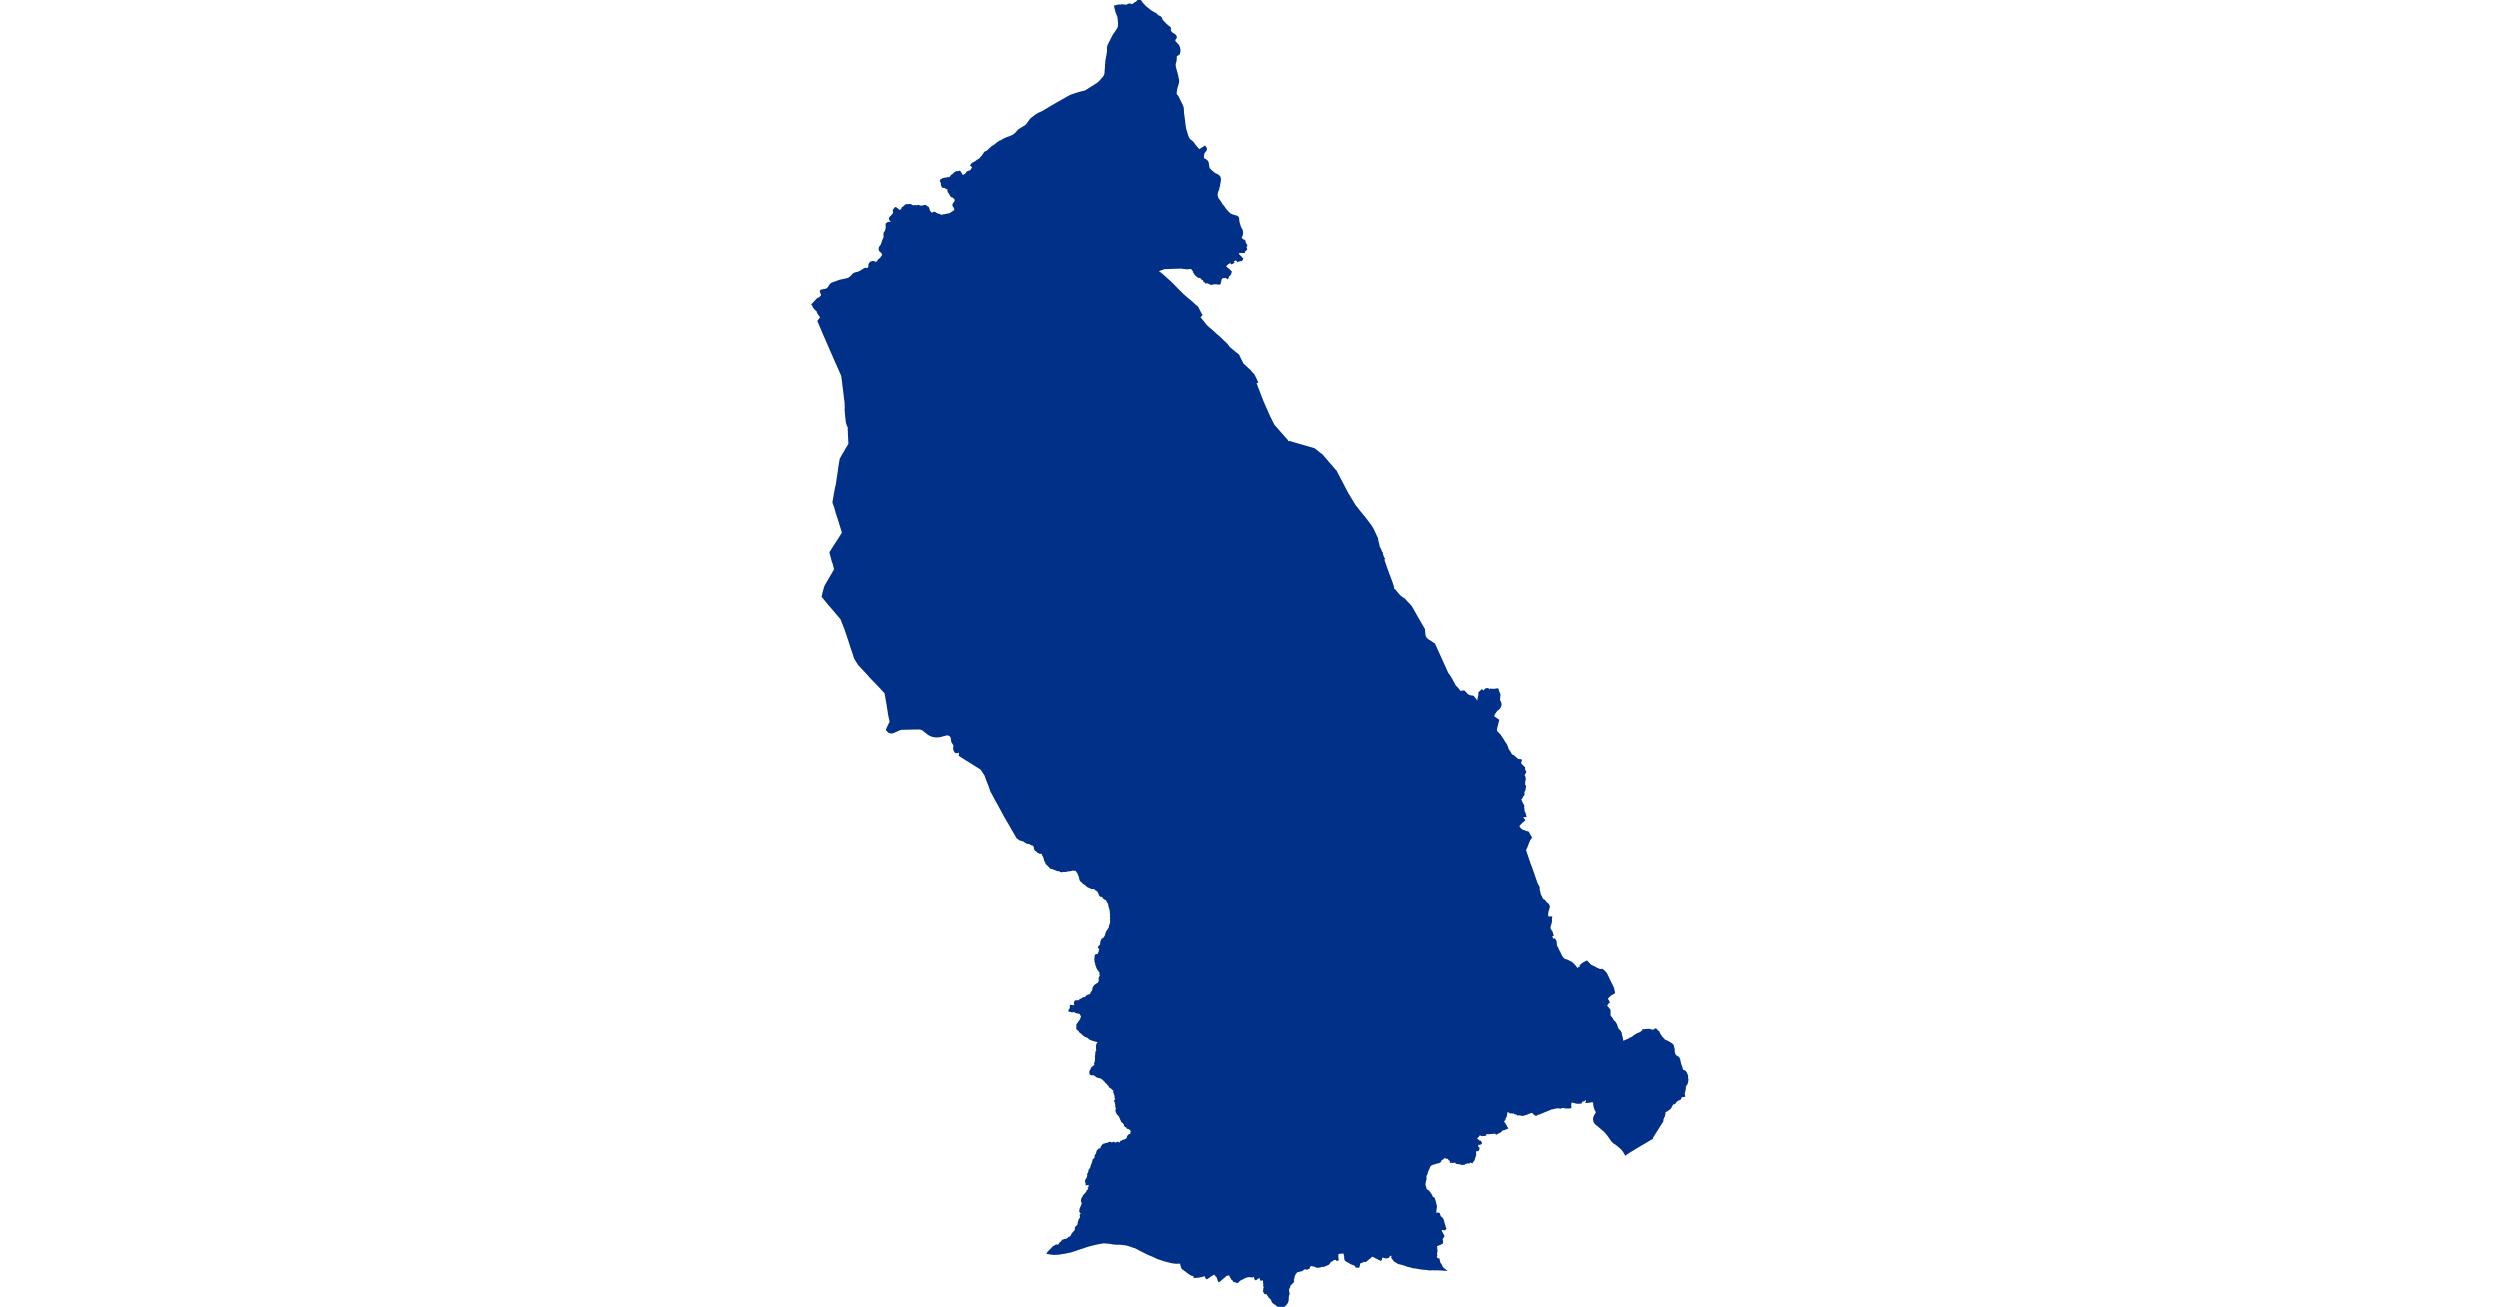<?xml version="1.0" standalone="no"?>
<!DOCTYPE svg PUBLIC "-//W3C//DTD SVG 1.1//EN"
"http://www.w3.org/Graphics/SVG/1.1/DTD/svg11.dtd">
<svg height="115" version="1.1" viewBox="-400050 -6769468 39785 59435" width="220" xmlns="http://www.w3.org/2000/svg"><polygon fill="#003087" points=" -385039,-6769276 -384982,-6769217 -384931,-6769162 -384914,-6769145 -384813,-6769063 -384774,-6769035 -384720,-6768990 -384672,-6768953 -384646,-6768936 -384623,-6768925 -384613,-6768919 -384534,-6768869 -384498,-6768852 -384466,-6768843 -384449,-6768830 -384419,-6768791 -384386,-6768760 -384366,-6768746 -384340,-6768729 -384323,-6768718 -384310,-6768714 -384277,-6768700 -384264,-6768694 -384252,-6768688 -384229,-6768669 -384213,-6768648 -384207,-6768637 -384197,-6768613 -384192,-6768600 -384186,-6768577 -384179,-6768561 -384173,-6768551 -384153,-6768519 -384121,-6768484 -384101,-6768462 -384078,-6768446 -384073,-6768441 -384063,-6768430 -384048,-6768409 -383987,-6768347 -383972,-6768330 -383950,-6768313 -383930,-6768302 -383925,-6768297 -383911,-6768279 -383895,-6768264 -383876,-6768254 -383810,-6768204 -383806,-6768199 -383803,-6768193 -383802,-6768186 -383806,-6768161 -383807,-6768148 -383807,-6768108 -383802,-6768064 -383798,-6768051 -383790,-6768036 -383761,-6767999 -383749,-6767982 -383734,-6767966 -383712,-6767948 -383614,-6767887 -383606,-6767881 -383589,-6767868 -383571,-6767851 -383556,-6767833 -383548,-6767821 -383543,-6767813 -383538,-6767799 -383537,-6767792 -383538,-6767775 -383542,-6767754 -383549,-6767734 -383558,-6767722 -383574,-6767711 -383582,-6767703 -383591,-6767693 -383596,-6767687 -383598,-6767680 -383604,-6767647 -383604,-6767626 -383602,-6767613 -383600,-6767606 -383588,-6767574 -383577,-6767554 -383568,-6767541 -383557,-6767529 -383543,-6767516 -383525,-6767497 -383509,-6767484 -383499,-6767474 -383488,-6767461 -383452,-6767422 -383437,-6767405 -383432,-6767398 -383414,-6767366 -383408,-6767355 -383399,-6767329 -383374,-6767223 -383369,-6767181 -383367,-6767156 -383371,-6767123 -383374,-6767107 -383381,-6767084 -383388,-6767059 -383390,-6767041 -383406,-6767011 -383418,-6767005 -383439,-6766995 -383475,-6766975 -383489,-6766967 -383505,-6766956 -383512,-6766951 -383531,-6766929 -383536,-6766919 -383537,-6766912 -383537,-6766886 -383539,-6766795 -383543,-6766746 -383547,-6766715 -383551,-6766683 -383556,-6766663 -383559,-6766652 -383568,-6766630 -383585,-6766565 -383588,-6766539 -383588,-6766527 -383580,-6766433 -383573,-6766396 -383565,-6766359 -383550,-6766310 -383494,-6766108 -383460,-6765967 -383457,-6765939 -383452,-6765912 -383443,-6765874 -383431,-6765799 -383430,-6765771 -383431,-6765749 -383433,-6765734 -383465,-6765603 -383475,-6765572 -383506,-6765474 -383513,-6765437 -383520,-6765408 -383536,-6765305 -383544,-6765211 -383543,-6765196 -383541,-6765188 -383535,-6765173 -383511,-6765135 -383503,-6765126 -383478,-6765103 -383464,-6765085 -383417,-6764994 -383384,-6764921 -383273,-6764704 -383237,-6764612 -383218,-6764560 -383215,-6764466 -383210,-6764410 -383206,-6764305 -383199,-6764263 -383156,-6763960 -383150,-6763869 -383128,-6763716 -383101,-6763571 -383075,-6763494 -383064,-6763453 -383058,-6763437 -383015,-6763288 -382970,-6763184 -382943,-6763139 -382887,-6763079 -382817,-6763031 -382756,-6762971 -382735,-6762941 -382679,-6762859 -382596,-6762757 -382471,-6762618 -382218,-6762785 -382180,-6762736 -382165,-6762701 -382163,-6762683 -382165,-6762672 -382168,-6762663 -382172,-6762657 -382220,-6762585 -382278,-6762510 -382293,-6762433 -382303,-6762364 -382304,-6762306 -382304,-6762297 -382302,-6762282 -382298,-6762271 -382285,-6762253 -382275,-6762241 -382263,-6762229 -382242,-6762213 -382186,-6762184 -382148,-6762157 -382126,-6762138 -382112,-6762120 -382104,-6762109 -382098,-6762100 -382093,-6762086 -382084,-6762053 -382069,-6761968 -382062,-6761899 -382045,-6761838 -382032,-6761797 -382017,-6761777 -382004,-6761761 -381998,-6761754 -381896,-6761660 -381801,-6761581 -381786,-6761567 -381776,-6761560 -381766,-6761554 -381645,-6761498 -381599,-6761465 -381581,-6761449 -381566,-6761431 -381560,-6761423 -381550,-6761406 -381542,-6761388 -381536,-6761367 -381529,-6761310 -381530,-6761275 -381532,-6761253 -381537,-6761223 -381570,-6761033 -381573,-6761008 -381596,-6760926 -381603,-6760896 -381609,-6760873 -381619,-6760845 -381675,-6760682 -381680,-6760640 -381676,-6760587 -381664,-6760510 -381658,-6760487 -381652,-6760474 -381638,-6760440 -381539,-6760304 -381490,-6760227 -381464,-6760182 -381443,-6760149 -381388,-6760089 -381285,-6759943 -381230,-6759878 -381176,-6759822 -381132,-6759775 -381111,-6759754 -381085,-6759733 -381063,-6759717 -381042,-6759701 -380971,-6759672 -380825,-6759629 -380778,-6759617 -380740,-6759600 -380724,-6759583 -380703,-6759548 -380697,-6759502 -380696,-6759441 -380667,-6759298 -380630,-6759181 -380608,-6759125 -380581,-6759069 -380569,-6759052 -380561,-6759041 -380535,-6758982 -380525,-6758926 -380523,-6758852 -380530,-6758800 -380539,-6758771 -380562,-6758714 -380586,-6758654 -380587,-6758625 -380547,-6758589 -380478,-6758534 -380440,-6758524 -380421,-6758510 -380409,-6758490 -380404,-6758460 -380402,-6758439 -380390,-6758405 -380359,-6758357 -380331,-6758299 -380369,-6758280 -380376,-6758261 -380340,-6758156 -380337,-6758137 -380372,-6758102 -380392,-6758136 -380419,-6758102 -380427,-6758079 -380438,-6758044 -380434,-6758013 -380496,-6758008 -380526,-6758014 -380583,-6758008 -380598,-6758014 -380638,-6758002 -380651,-6758004 -380656,-6758011 -380664,-6758013 -380679,-6758003 -380718,-6758014 -380748,-6757999 -380760,-6757996 -380759,-6757962 -380737,-6757937 -380728,-6757938 -380709,-6757918 -380697,-6757897 -380695,-6757878 -380699,-6757862 -380658,-6757842 -380587,-6757769 -380580,-6757768 -380552,-6757732 -380547,-6757728 -380521,-6757695 -380535,-6757679 -380534,-6757665 -380554,-6757646 -380590,-6757635 -380623,-6757633 -380638,-6757628 -380681,-6757627 -380707,-6757603 -380762,-6757660 -380803,-6757672 -380827,-6757674 -380872,-6757645 -380892,-6757636 -380914,-6757618 -380935,-6757590 -380949,-6757578 -380926,-6757535 -380983,-6757502 -381017,-6757540 -381076,-6757537 -381116,-6757528 -381147,-6757508 -381186,-6757481 -381197,-6757481 -381316,-6757342 -381142,-6757206 -381081,-6757146 -381039,-6757109 -381044,-6757076 -381053,-6757057 -381060,-6757019 -381074,-6757007 -381087,-6756979 -381099,-6756968 -381119,-6756968 -381141,-6756935 -381147,-6756918 -381174,-6756878 -381167,-6756873 -381183,-6756836 -381249,-6756877 -381309,-6756873 -381342,-6756867 -381381,-6756871 -381400,-6756865 -381449,-6756837 -381484,-6756804 -381510,-6756721 -381516,-6756649 -381538,-6756605 -381539,-6756586 -381544,-6756576 -381598,-6756574 -381617,-6756570 -381633,-6756574 -381655,-6756595 -381665,-6756617 -381677,-6756618 -381706,-6756592 -381738,-6756587 -381754,-6756584 -381769,-6756600 -381778,-6756607 -381812,-6756588 -381836,-6756583 -381875,-6756567 -381906,-6756560 -381925,-6756560 -381945,-6756572 -381963,-6756598 -381977,-6756596 -381988,-6756588 -382005,-6756590 -382022,-6756607 -382012,-6756622 -382033,-6756623 -382058,-6756641 -382074,-6756629 -382090,-6756630 -382097,-6756637 -382135,-6756633 -382154,-6756623 -382164,-6756624 -382175,-6756645 -382181,-6756673 -382195,-6756686 -382218,-6756684 -382239,-6756695 -382250,-6756714 -382256,-6756756 -382276,-6756778 -382291,-6756786 -382327,-6756789 -382333,-6756808 -382390,-6756860 -382423,-6756880 -382461,-6756890 -382470,-6756878 -382487,-6756875 -382502,-6756881 -382514,-6756897 -382513,-6756914 -382548,-6756930 -382566,-6756930 -382583,-6756942 -382586,-6756970 -382611,-6756977 -382636,-6757015 -382663,-6757031 -382666,-6757054 -382671,-6757072 -382692,-6757091 -382682,-6757117 -382683,-6757130 -382696,-6757134 -382721,-6757160 -382714,-6757185 -382737,-6757193 -382752,-6757205 -382783,-6757246 -382782,-6757297 -382865,-6757282 -382972,-6757272 -383041,-6757269 -383303,-6757302 -383380,-6757298 -383623,-6757291 -383759,-6757285 -383934,-6757279 -384063,-6757277 -384096,-6757262 -384195,-6757227 -384402,-6757145 -384223,-6757020 -384089,-6756905 -383934,-6756763 -383790,-6756636 -383639,-6756486 -383474,-6756316 -383308,-6756152 -383308,-6756142 -383226,-6756068 -383224,-6756067 -383111,-6755968 -383058,-6755917 -382950,-6755830 -382896,-6755786 -382753,-6755661 -382662,-6755573 -382601,-6755526 -382558,-6755492 -382440,-6755263 -382404,-6755192 -382417,-6755177 -382377,-6755141 -382474,-6755043 -382468,-6755036 -382316,-6754851 -382154,-6754647 -382035,-6754538 -381927,-6754448 -381688,-6754230 -381588,-6754149 -381395,-6753962 -381292,-6753867 -381202,-6753776 -381122,-6753660 -380981,-6753542 -380817,-6753406 -380698,-6753316 -380661,-6753236 -380533,-6752979 -380529,-6752969 -380514,-6752927 -380486,-6752896 -380369,-6752791 -380261,-6752688 -380143,-6752580 -380139,-6752576 -380141,-6752564 -380089,-6752506 -380018,-6752437 -379987,-6752397 -379983,-6752387 -379938,-6752293 -379880,-6752173 -379846,-6752095 -379921,-6752064 -379776,-6751683 -379600,-6751229 -379392,-6750750 -379285,-6750516 -379091,-6750123 -378988,-6750010 -378857,-6749857 -378788,-6749780 -378617,-6749581 -378481,-6749434 -378476,-6749275 -378374,-6749368 -378191,-6749312 -377906,-6749228 -377761,-6749187 -377359,-6749073 -377252,-6749041 -377098,-6748924 -377046,-6748882 -377027,-6748867 -376973,-6748824 -376906,-6748775 -376894,-6748766 -376662,-6748497 -376587,-6748406 -376396,-6748189 -376327,-6748105 -376264,-6748040 -375744,-6747044 -375392,-6746459 -375267,-6746308 -375205,-6746227 -375080,-6746072 -374925,-6745884 -374868,-6745809 -374749,-6745647 -374675,-6745551 -374587,-6745410 -374556,-6745346 -374478,-6745178 -374390,-6744991 -374398,-6744985 -374374,-6744911 -374353,-6744811 -374329,-6744722 -374302,-6744590 -374237,-6744470 -374194,-6744352 -374166,-6744319 -374163,-6744269 -374137,-6744199 -374112,-6744114 -374086,-6744075 -374112,-6744073 -374105,-6744044 -374100,-6744021 -374069,-6743925 -373962,-6743617 -373885,-6743402 -373788,-6743150 -373730,-6742996 -373679,-6742838 -373654,-6742757 -373652,-6742662 -373586,-6742629 -373511,-6742534 -373461,-6742479 -373391,-6742394 -373352,-6742353 -373296,-6742308 -373178,-6742216 -373159,-6742206 -373153,-6742211 -373004,-6742051 -372857,-6741895 -372819,-6741838 -372757,-6741728 -372638,-6741516 -372535,-6741334 -372395,-6741094 -372324,-6740976 -372285,-6740904 -372249,-6740845 -372235,-6740687 -372229,-6740595 -372211,-6740522 -372200,-6740497 -372159,-6740432 -372086,-6740362 -371966,-6740288 -371836,-6740201 -371785,-6740168 -371784,-6740165 -371260,-6739008 -371171,-6738813 -371154,-6738792 -371125,-6738761 -371078,-6738692 -371047,-6738642 -370972,-6738512 -370934,-6738437 -370890,-6738356 -370857,-6738291 -370826,-6738253 -370712,-6738129 -370613,-6738004 -370610,-6738003 -370571,-6737995 -370551,-6737996 -370511,-6738006 -370441,-6738019 -370436,-6738019 -370424,-6738015 -370420,-6738012 -370406,-6737996 -370393,-6737982 -370354,-6737942 -370332,-6737914 -370279,-6737859 -370253,-6737842 -370237,-6737838 -370235,-6737837 -370231,-6737830 -370214,-6737814 -370212,-6737813 -370201,-6737812 -370160,-6737807 -370111,-6737781 -370109,-6737780 -370089,-6737783 -370068,-6737791 -370066,-6737791 -370025,-6737780 -370009,-6737774 -369930,-6737676 -369905,-6737641 -369851,-6737558 -369795,-6737463 -369795,-6737463 -369789,-6737475 -369783,-6737502 -369768,-6737625 -369762,-6737666 -369764,-6737687 -369764,-6737689 -369738,-6737790 -369719,-6737877 -369721,-6737907 -369724,-6737955 -369722,-6737958 -369672,-6738005 -369614,-6738063 -369611,-6738064 -369567,-6738018 -369480,-6737950 -369480,-6737952 -369484,-6737984 -369486,-6738004 -369483,-6738051 -369472,-6738069 -369439,-6738104 -369427,-6738110 -369417,-6738114 -369367,-6738126 -369342,-6738125 -369340,-6738124 -369332,-6738118 -369320,-6738101 -369316,-6738085 -369315,-6738083 -369327,-6738051 -369329,-6738029 -369328,-6738027 -369238,-6738030 -369236,-6738033 -369215,-6738099 -369212,-6738102 -369131,-6738091 -369015,-6738094 -368990,-6738098 -368956,-6738109 -368900,-6738111 -368897,-6738110 -368890,-6738073 -368885,-6738056 -368880,-6738038 -368874,-6738019 -368866,-6737999 -368834,-6737927 -368821,-6737898 -368818,-6737888 -368816,-6737877 -368816,-6737863 -368832,-6737692 -368835,-6737669 -368835,-6737644 -368834,-6737630 -368829,-6737605 -368825,-6737594 -368817,-6737576 -368798,-6737548 -368794,-6737539 -368784,-6737513 -368778,-6737488 -368771,-6737463 -368767,-6737440 -368767,-6737413 -368771,-6737388 -368779,-6737360 -368791,-6737334 -368799,-6737319 -368809,-6737302 -368834,-6737267 -368856,-6737241 -368870,-6737228 -368885,-6737215 -368895,-6737207 -368929,-6737188 -368933,-6737184 -368974,-6737133 -369038,-6737044 -369056,-6737015 -369064,-6737000 -369072,-6736983 -369119,-6736875 -369117,-6736873 -369104,-6736868 -368911,-6736736 -368878,-6736711 -368877,-6736708 -368906,-6736590 -368942,-6736447 -368957,-6736396 -368972,-6736326 -368977,-6736290 -368980,-6736237 -368980,-6736218 -368978,-6736215 -368975,-6736202 -368958,-6736203 -368944,-6736173 -368902,-6736132 -368793,-6736019 -368719,-6735903 -368645,-6735795 -368648,-6735790 -368648,-6735786 -368621,-6735744 -368568,-6735669 -368511,-6735583 -368511,-6735579 -368517,-6735571 -368517,-6735568 -368495,-6735536 -368480,-6735509 -368467,-6735473 -368453,-6735424 -368430,-6735374 -368408,-6735334 -368363,-6735272 -368340,-6735239 -368316,-6735195 -368308,-6735179 -368287,-6735132 -368277,-6735114 -368273,-6735111 -368234,-6735101 -368204,-6735087 -368181,-6735079 -368145,-6735044 -368054,-6734963 -368004,-6734918 -367988,-6734909 -367969,-6734902 -367960,-6734900 -367940,-6734897 -367923,-6734895 -367845,-6734890 -367844,-6734888 -367856,-6734851 -367864,-6734817 -367871,-6734790 -367871,-6734769 -367865,-6734733 -367857,-6734704 -367854,-6734701 -367842,-6734688 -367810,-6734663 -367763,-6734616 -367696,-6734551 -367695,-6734468 -367688,-6734446 -367672,-6734403 -367648,-6734380 -367655,-6734367 -367652,-6734358 -367656,-6734353 -367659,-6734325 -367675,-6734306 -367705,-6734285 -367712,-6734274 -367727,-6734260 -367709,-6734237 -367722,-6734217 -367721,-6734191 -367694,-6734153 -367692,-6734142 -367676,-6734119 -367677,-6734101 -367684,-6734097 -367681,-6734080 -367673,-6734071 -367681,-6734062 -367676,-6734003 -367667,-6733994 -367673,-6733980 -367695,-6733979 -367693,-6733935 -367688,-6733916 -367690,-6733906 -367700,-6733905 -367700,-6733892 -367691,-6733882 -367696,-6733860 -367708,-6733840 -367711,-6733819 -367702,-6733811 -367706,-6733804 -367701,-6733775 -367691,-6733772 -367686,-6733748 -367671,-6733737 -367672,-6733724 -367668,-6733709 -367657,-6733707 -367653,-6733697 -367655,-6733687 -367661,-6733673 -367675,-6733658 -367674,-6733642 -367667,-6733617 -367666,-6733597 -367673,-6733591 -367676,-6733572 -367683,-6733557 -367683,-6733523 -367708,-6733510 -367715,-6733495 -367719,-6733469 -367738,-6733444 -367757,-6733415 -367770,-6733413 -367753,-6733390 -367723,-6733389 -367723,-6733357 -367720,-6733340 -367729,-6733312 -367758,-6733296 -367779,-6733267 -367781,-6733251 -367786,-6733237 -367808,-6733217 -367812,-6733190 -367845,-6733149 -367878,-6733102 -367883,-6733079 -367851,-6733057 -367834,-6733018 -367822,-6732977 -367811,-6732956 -367794,-6732941 -367780,-6732915 -367766,-6732868 -367732,-6732829 -367731,-6732799 -367738,-6732786 -367741,-6732767 -367732,-6732719 -367724,-6732649 -367718,-6732614 -367717,-6732585 -367725,-6732557 -367726,-6732537 -367715,-6732525 -367697,-6732514 -367682,-6732500 -367675,-6732474 -367665,-6732449 -367639,-6732353 -367783,-6732354 -367820,-6732357 -367842,-6732352 -367850,-6732361 -367857,-6732359 -367787,-6732288 -367722,-6732208 -367711,-6732185 -367699,-6732166 -367750,-6732128 -367799,-6732085 -367884,-6731998 -367972,-6731899 -367973,-6731896 -367931,-6731844 -367923,-6731832 -367912,-6731811 -367900,-6731791 -367831,-6731722 -367814,-6731707 -367758,-6731684 -367668,-6731654 -367608,-6731628 -367516,-6731605 -367416,-6731422 -367383,-6731380 -367463,-6731268 -367490,-6731217 -367484,-6731212 -367502,-6731179 -367518,-6731139 -367541,-6731070 -367571,-6730992 -367610,-6730904 -367644,-6730843 -367660,-6730825 -367660,-6730822 -367655,-6730808 -367653,-6730804 -367577,-6730571 -367513,-6730381 -367495,-6730333 -367455,-6730205 -367403,-6730073 -367387,-6730032 -367387,-6730030 -367384,-6730022 -367312,-6729821 -367163,-6729392 -367122,-6729275 -367117,-6729258 -367094,-6729209 -367087,-6729207 -367079,-6729181 -367057,-6729163 -367049,-6729151 -367045,-6729138 -367039,-6729113 -367034,-6729088 -367032,-6729073 -367032,-6729044 -367037,-6729034 -367037,-6729023 -367035,-6728999 -367032,-6728988 -367020,-6728970 -367014,-6728956 -367013,-6728940 -367020,-6728920 -367013,-6728906 -367001,-6728884 -366989,-6728849 -366997,-6728839 -366989,-6728824 -366991,-6728807 -366983,-6728782 -366970,-6728766 -366967,-6728749 -366969,-6728729 -366961,-6728720 -366953,-6728716 -366940,-6728705 -366928,-6728691 -366930,-6728678 -366930,-6728659 -366917,-6728644 -366917,-6728636 -366920,-6728617 -366908,-6728617 -366900,-6728602 -366891,-6728605 -366873,-6728573 -366847,-6728538 -366795,-6728514 -366772,-6728488 -366749,-6728472 -366735,-6728442 -366723,-6728427 -366715,-6728413 -366701,-6728392 -366699,-6728391 -366675,-6728384 -366670,-6728381 -366617,-6728321 -366605,-6728322 -366600,-6728302 -366584,-6728283 -366579,-6728270 -366573,-6728258 -366570,-6728243 -366567,-6728227 -366576,-6728202 -366597,-6728165 -366593,-6728148 -366591,-6728127 -366593,-6728112 -366611,-6728099 -366620,-6728072 -366632,-6727985 -366647,-6727921 -366644,-6727868 -366642,-6727829 -366643,-6727784 -366647,-6727766 -366658,-6727738 -366491,-6727739 -366476,-6727739 -366466,-6727739 -366473,-6727672 -366473,-6727571 -366480,-6727522 -366528,-6727353 -366533,-6727326 -366537,-6727299 -366541,-6727251 -366532,-6727222 -366516,-6727174 -366458,-6727107 -366443,-6727077 -366403,-6726946 -366469,-6726924 -366437,-6726822 -366394,-6726706 -366350,-6726725 -366344,-6726717 -366316,-6726733 -366289,-6726708 -366278,-6726688 -366266,-6726647 -366257,-6726594 -366252,-6726541 -366251,-6726460 -366204,-6726384 -366183,-6726329 -366179,-6726287 -366156,-6726281 -366096,-6726146 -366087,-6726147 -366039,-6726038 -365982,-6725938 -365935,-6725876 -365910,-6725847 -365888,-6725831 -365851,-6725812 -365786,-6725793 -365787,-6725784 -365787,-6725784 -365786,-6725788 -365713,-6725767 -365623,-6725718 -365551,-6725685 -365454,-6725596 -365441,-6725584 -365412,-6725551 -365343,-6725468 -365314,-6725419 -365290,-6725378 -365278,-6725349 -365252,-6725315 -365244,-6725306 -365234,-6725316 -365234,-6725321 -365239,-6725339 -365251,-6725353 -365252,-6725356 -365234,-6725378 -365234,-6725380 -365233,-6725403 -365232,-6725406 -365206,-6725431 -365195,-6725442 -365175,-6725429 -365097,-6725511 -365096,-6725514 -365114,-6725546 -365113,-6725549 -365051,-6725602 -365033,-6725621 -364988,-6725652 -364955,-6725670 -364909,-6725691 -364846,-6725730 -364842,-6725730 -364746,-6725625 -364686,-6725563 -364671,-6725550 -364575,-6725505 -364534,-6725485 -364513,-6725477 -364489,-6725466 -364490,-6725461 -364434,-6725430 -364401,-6725416 -364355,-6725390 -364335,-6725387 -364299,-6725362 -364288,-6725362 -364257,-6725355 -364204,-6725350 -364176,-6725353 -364144,-6725354 -364140,-6725353 -364081,-6725303 -364060,-6725285 -364040,-6725266 -363997,-6725223 -363964,-6725175 -363888,-6725018 -363751,-6724732 -363705,-6724647 -363676,-6724581 -363655,-6724539 -363646,-6724510 -363646,-6724495 -363626,-6724421 -363607,-6724335 -363607,-6724332 -363611,-6724318 -363614,-6724314 -363712,-6724263 -363729,-6724248 -363755,-6724243 -363759,-6724241 -363899,-6724102 -363936,-6724053 -363944,-6724048 -363944,-6724045 -363910,-6723993 -363868,-6723937 -363851,-6723885 -363876,-6723876 -363880,-6723873 -363901,-6723842 -363935,-6723793 -363969,-6723719 -363972,-6723714 -363879,-6723618 -363809,-6723522 -363809,-6723427 -363808,-6723282 -363804,-6723257 -363756,-6723202 -363735,-6723179 -363722,-6723155 -363700,-6723135 -363679,-6723076 -363651,-6723042 -363575,-6722968 -363546,-6722924 -363531,-6722886 -363518,-6722876 -363488,-6722798 -363466,-6722717 -363451,-6722676 -363431,-6722649 -363393,-6722613 -363378,-6722599 -363345,-6722564 -363330,-6722539 -363302,-6722486 -363296,-6722467 -363294,-6722407 -363273,-6722342 -363257,-6722291 -363246,-6722232 -363231,-6722144 -363219,-6722072 -363210,-6722068 -363157,-6722084 -363134,-6722099 -363071,-6722124 -362986,-6722165 -362978,-6722163 -362894,-6722209 -362873,-6722227 -362861,-6722226 -362737,-6722289 -362710,-6722309 -362698,-6722327 -362581,-6722403 -362547,-6722422 -362493,-6722447 -362431,-6722471 -362401,-6722483 -362285,-6722573 -362254,-6722598 -362258,-6722611 -362135,-6722622 -361999,-6722627 -361998,-6722621 -361950,-6722613 -361952,-6722605 -361900,-6722593 -361867,-6722589 -361859,-6722588 -361857,-6722588 -361847,-6722588 -361837,-6722588 -361831,-6722589 -361794,-6722591 -361770,-6722609 -361764,-6722614 -361756,-6722621 -361753,-6722624 -361746,-6722628 -361739,-6722633 -361738,-6722634 -361734,-6722636 -361731,-6722638 -361727,-6722640 -361723,-6722641 -361722,-6722641 -361717,-6722642 -361713,-6722642 -361708,-6722642 -361703,-6722642 -361701,-6722641 -361698,-6722641 -361694,-6722640 -361691,-6722638 -361688,-6722637 -361685,-6722635 -361683,-6722633 -361680,-6722630 -361678,-6722627 -361677,-6722625 -361673,-6722615 -361667,-6722599 -361667,-6722598 -361666,-6722595 -361665,-6722591 -361664,-6722588 -361662,-6722584 -361659,-6722581 -361646,-6722563 -361633,-6722555 -361628,-6722553 -361604,-6722550 -361588,-6722538 -361576,-6722512 -361563,-6722476 -361545,-6722441 -361516,-6722390 -361447,-6722296 -361393,-6722231 -361375,-6722221 -361320,-6722152 -361292,-6722138 -361213,-6722105 -361167,-6722083 -361125,-6722058 -361037,-6722008 -360999,-6721980 -360961,-6721953 -360948,-6721938 -360934,-6721916 -360926,-6721880 -360917,-6721832 -360907,-6721812 -360896,-6721783 -360891,-6721687 -360890,-6721649 -360884,-6721592 -360870,-6721562 -360849,-6721496 -360847,-6721478 -360800,-6721433 -360749,-6721402 -360689,-6721364 -360691,-6721355 -360679,-6721347 -360650,-6721304 -360637,-6721264 -360628,-6721218 -360625,-6721151 -360613,-6721152 -360595,-6721070 -360577,-6721019 -360562,-6720982 -360561,-6720965 -360547,-6720944 -360516,-6720835 -360502,-6720783 -360487,-6720770 -360443,-6720757 -360413,-6720752 -360398,-6720738 -360354,-6720694 -360334,-6720664 -360318,-6720628 -360299,-6720581 -360282,-6720537 -360279,-6720510 -360288,-6720457 -360278,-6720410 -360265,-6720378 -360267,-6720349 -360283,-6720255 -360292,-6720212 -360309,-6720177 -360320,-6720152 -360338,-6720132 -360376,-6720089 -360382,-6720070 -360384,-6720001 -360392,-6719910 -360401,-6719858 -360415,-6719813 -360440,-6719754 -360418,-6719631 -360490,-6719617 -360540,-6719610 -360578,-6719607 -360579,-6719605 -360575,-6719583 -360584,-6719550 -360590,-6719508 -360592,-6719505 -360619,-6719493 -360640,-6719487 -360642,-6719486 -360652,-6719473 -360654,-6719472 -360683,-6719468 -360684,-6719468 -360722,-6719438 -360746,-6719423 -360775,-6719408 -360777,-6719405 -360781,-6719386 -360782,-6719384 -360800,-6719369 -360811,-6719363 -360820,-6719345 -360834,-6719328 -360848,-6719309 -360870,-6719332 -360882,-6719330 -360903,-6719307 -360945,-6719266 -360966,-6719231 -360998,-6719193 -361027,-6719121 -361038,-6719104 -361049,-6719088 -361067,-6719066 -361105,-6719039 -361135,-6719014 -361158,-6719008 -361176,-6718981 -361194,-6718971 -361250,-6718944 -361288,-6718929 -361292,-6718925 -361309,-6718898 -361310,-6718895 -361311,-6718843 -361315,-6718792 -361336,-6718729 -361341,-6718694 -361370,-6718655 -361390,-6718586 -361408,-6718542 -361405,-6718487 -361426,-6718452 -361448,-6718420 -361503,-6718333 -361582,-6718208 -361641,-6718111 -361662,-6718081 -361716,-6717992 -361773,-6717904 -361808,-6717847 -361852,-6717778 -361868,-6717759 -361870,-6717756 -361876,-6717705 -361878,-6717701 -361932,-6717673 -362203,-6717512 -362313,-6717446 -362454,-6717365 -362608,-6717274 -362743,-6717189 -362850,-6717126 -362975,-6717045 -363076,-6716978 -363093,-6717015 -363107,-6717039 -363121,-6717063 -363154,-6717113 -363197,-6717171 -363227,-6717207 -363247,-6717228 -363267,-6717247 -363302,-6717278 -363370,-6717336 -363437,-6717393 -363481,-6717429 -363535,-6717467 -363596,-6717501 -363625,-6717529 -363649,-6717550 -363674,-6717577 -363702,-6717613 -363729,-6717651 -363843,-6717816 -363890,-6717878 -363934,-6717929 -363970,-6717973 -364011,-6718019 -364325,-6718288 -364385,-6718334 -364419,-6718364 -364466,-6718415 -364491,-6718470 -364507,-6718564 -364501,-6718615 -364489,-6718666 -364474,-6718695 -364457,-6718731 -364367,-6718887 -364393,-6718928 -364416,-6718967 -364433,-6718996 -364446,-6719027 -364458,-6719061 -364469,-6719094 -364478,-6719125 -364485,-6719158 -364492,-6719191 -364497,-6719223 -364501,-6719258 -364503,-6719293 -364504,-6719326 -364504,-6719375 -364506,-6719377 -364580,-6719384 -364608,-6719386 -364669,-6719379 -364724,-6719365 -364789,-6719360 -364842,-6719356 -364840,-6719363 -364835,-6719383 -364832,-6719407 -364830,-6719431 -364833,-6719452 -364834,-6719457 -364845,-6719475 -364864,-6719496 -364868,-6719497 -364882,-6719487 -364896,-6719485 -364909,-6719481 -364949,-6719463 -364962,-6719457 -364973,-6719449 -364977,-6719426 -364980,-6719424 -365010,-6719419 -365053,-6719418 -365059,-6719417 -365090,-6719380 -365095,-6719351 -365112,-6719325 -365169,-6719319 -365274,-6719317 -365439,-6719357 -365529,-6719375 -365534,-6719378 -365552,-6719387 -365573,-6719386 -365575,-6719383 -365583,-6719354 -365586,-6719317 -365600,-6719192 -365600,-6719186 -365585,-6719118 -365587,-6719115 -365617,-6719108 -365673,-6719099 -365744,-6719101 -365790,-6719105 -365943,-6719130 -365945,-6719130 -365985,-6719116 -366043,-6719096 -366073,-6719107 -366128,-6719109 -366256,-6719106 -366284,-6719116 -366316,-6719116 -366319,-6719115 -366321,-6719086 -366321,-6719080 -366471,-6719054 -366484,-6719049 -366520,-6719028 -366825,-6718905 -366988,-6718836 -367024,-6718822 -367034,-6718818 -367045,-6718820 -367057,-6718836 -367100,-6718803 -367111,-6718795 -367130,-6718783 -367132,-6718780 -367133,-6718774 -367136,-6718772 -367152,-6718770 -367168,-6718781 -367191,-6718793 -367219,-6718815 -367247,-6718836 -367269,-6718866 -367282,-6718880 -367296,-6718904 -367315,-6718913 -367329,-6718910 -367335,-6718916 -367340,-6718913 -367346,-6718910 -367355,-6718905 -367364,-6718896 -367374,-6718895 -367401,-6718887 -367405,-6718883 -367416,-6718882 -367421,-6718888 -367426,-6718887 -367453,-6718873 -367479,-6718856 -367500,-6718853 -367534,-6718836 -367575,-6718816 -367604,-6718805 -367633,-6718800 -367675,-6718796 -367700,-6718777 -367714,-6718771 -367718,-6718776 -367724,-6718780 -367747,-6718773 -367791,-6718767 -367818,-6718775 -367849,-6718783 -367864,-6718781 -367870,-6718786 -367886,-6718791 -367923,-6718787 -367948,-6718792 -367967,-6718791 -367976,-6718787 -367991,-6718800 -368007,-6718815 -368023,-6718818 -368047,-6718824 -368064,-6718828 -368079,-6718832 -368093,-6718838 -368107,-6718844 -368113,-6718866 -368131,-6718872 -368137,-6718869 -368154,-6718876 -368162,-6718880 -368167,-6718882 -368173,-6718890 -368186,-6718890 -368202,-6718880 -368205,-6718878 -368208,-6718882 -368214,-6718888 -368225,-6718886 -368241,-6718884 -368237,-6718889 -368232,-6718895 -368249,-6718904 -368258,-6718900 -368269,-6718899 -368289,-6718903 -368299,-6718903 -368311,-6718902 -368311,-6718907 -368311,-6718918 -368332,-6718921 -368364,-6718922 -368368,-6718920 -368374,-6718913 -368392,-6718919 -368387,-6718933 -368394,-6718938 -368400,-6718941 -368408,-6718958 -368424,-6718961 -368445,-6718963 -368447,-6718958 -368455,-6718953 -368465,-6718954 -368469,-6718955 -368472,-6718973 -368483,-6718982 -368498,-6718966 -368507,-6718973 -368510,-6718964 -368504,-6718937 -368499,-6718923 -368504,-6718888 -368508,-6718872 -368503,-6718845 -368507,-6718809 -368527,-6718711 -368534,-6718693 -368542,-6718675 -368552,-6718660 -368558,-6718654 -368573,-6718641 -368582,-6718637 -368591,-6718636 -368600,-6718638 -368602,-6718626 -368579,-6718579 -368584,-6718566 -368589,-6718556 -368637,-6718504 -368657,-6718485 -368662,-6718478 -368656,-6718464 -368627,-6718412 -368603,-6718379 -368578,-6718338 -368535,-6718269 -368507,-6718216 -368483,-6718175 -368479,-6718168 -368525,-6718147 -368563,-6718135 -368603,-6718118 -368652,-6718105 -368692,-6718097 -368717,-6718075 -368746,-6718049 -368765,-6718023 -368769,-6718019 -368800,-6717994 -368859,-6717969 -368891,-6717955 -368925,-6717937 -368943,-6717925 -368954,-6717917 -368969,-6717935 -368973,-6717953 -368989,-6717964 -369063,-6717953 -369283,-6717934 -369367,-6717935 -369473,-6717938 -369489,-6717938 -369474,-6717904 -369467,-6717875 -369465,-6717868 -369464,-6717863 -369479,-6717862 -369487,-6717862 -369500,-6717855 -369503,-6717853 -369511,-6717849 -369533,-6717851 -369613,-6717845 -369663,-6717871 -369684,-6717876 -369717,-6717881 -369722,-6717881 -369732,-6717880 -369740,-6717869 -369766,-6717827 -369781,-6717808 -369788,-6717796 -369812,-6717776 -369839,-6717756 -369886,-6717691 -369898,-6717680 -369894,-6717674 -369865,-6717654 -369769,-6717579 -369758,-6717562 -369721,-6717543 -369699,-6717542 -369690,-6717541 -369680,-6717526 -369670,-6717511 -369662,-6717484 -369661,-6717476 -369673,-6717465 -369678,-6717463 -369708,-6717449 -369722,-6717453 -369744,-6717459 -369754,-6717458 -369765,-6717456 -369767,-6717455 -369783,-6717448 -369816,-6717402 -369821,-6717382 -369827,-6717366 -369835,-6717336 -369831,-6717307 -369822,-6717297 -369811,-6717285 -369776,-6717256 -369769,-6717242 -369770,-6717221 -369777,-6717210 -369796,-6717174 -369802,-6717161 -369809,-6717159 -369830,-6717161 -369855,-6717160 -369877,-6717157 -369906,-6717149 -369935,-6717142 -369924,-6717079 -369924,-6717020 -369921,-6716947 -369925,-6716929 -369956,-6716830 -369971,-6716785 -369986,-6716739 -369994,-6716708 -370038,-6716664 -370053,-6716645 -370062,-6716628 -370065,-6716619 -370097,-6716630 -370142,-6716653 -370149,-6716647 -370165,-6716637 -370199,-6716602 -370203,-6716600 -370214,-6716600 -370223,-6716612 -370229,-6716617 -370249,-6716623 -370259,-6716625 -370269,-6716619 -370287,-6716600 -370294,-6716596 -370311,-6716589 -370320,-6716587 -370345,-6716591 -370355,-6716580 -370373,-6716574 -370392,-6716571 -370411,-6716545 -370433,-6716543 -370444,-6716541 -370455,-6716539 -370461,-6716543 -370468,-6716547 -370479,-6716550 -370484,-6716543 -370487,-6716540 -370495,-6716537 -370520,-6716552 -370523,-6716551 -370530,-6716546 -370541,-6716539 -370558,-6716548 -370572,-6716554 -370583,-6716564 -370586,-6716572 -370599,-6716574 -370612,-6716575 -370621,-6716570 -370631,-6716563 -370646,-6716564 -370661,-6716572 -370687,-6716575 -370694,-6716582 -370701,-6716592 -370702,-6716606 -370714,-6716606 -370719,-6716600 -370721,-6716586 -370725,-6716579 -370729,-6716577 -370732,-6716576 -370744,-6716578 -370755,-6716581 -370762,-6716583 -370770,-6716611 -370784,-6716670 -370797,-6716708 -370826,-6716685 -370855,-6716665 -370859,-6716660 -370855,-6716648 -370856,-6716643 -370856,-6716642 -370857,-6716636 -370864,-6716636 -370869,-6716635 -370901,-6716634 -370934,-6716626 -370964,-6716626 -370967,-6716625 -370977,-6716629 -371007,-6716630 -371000,-6716644 -370996,-6716666 -370998,-6716667 -371007,-6716673 -371008,-6716674 -371004,-6716685 -371008,-6716688 -371013,-6716690 -371012,-6716700 -371012,-6716703 -371015,-6716705 -371024,-6716700 -371033,-6716694 -371044,-6716702 -371045,-6716710 -371058,-6716721 -371067,-6716736 -371082,-6716751 -371092,-6716751 -371093,-6716758 -371114,-6716782 -371129,-6716787 -371131,-6716789 -371133,-6716803 -371148,-6716820 -371153,-6716824 -371177,-6716824 -371199,-6716825 -371210,-6716819 -371214,-6716819 -371243,-6716824 -371262,-6716834 -371260,-6716848 -371264,-6716852 -371272,-6716847 -371295,-6716863 -371307,-6716872 -371325,-6716864 -371338,-6716856 -371353,-6716848 -371359,-6716838 -371360,-6716820 -371366,-6716805 -371379,-6716791 -371393,-6716785 -371403,-6716781 -371409,-6716787 -371413,-6716798 -371416,-6716808 -371424,-6716813 -371430,-6716813 -371437,-6716809 -371438,-6716800 -371438,-6716796 -371438,-6716788 -371431,-6716782 -371425,-6716772 -371427,-6716765 -371430,-6716761 -371449,-6716750 -371482,-6716734 -371491,-6716725 -371496,-6716712 -371500,-6716691 -371510,-6716662 -371523,-6716647 -371529,-6716639 -371536,-6716635 -371555,-6716630 -371567,-6716618 -371570,-6716614 -371579,-6716614 -371591,-6716614 -371636,-6716602 -371708,-6716585 -371732,-6716582 -371750,-6716585 -371760,-6716588 -371767,-6716586 -371773,-6716579 -371773,-6716566 -371773,-6716558 -371781,-6716554 -371788,-6716555 -371792,-6716556 -371809,-6716565 -371831,-6716581 -371841,-6716587 -371846,-6716587 -371871,-6716573 -371873,-6716566 -371866,-6716557 -371863,-6716545 -371866,-6716530 -371878,-6716524 -371891,-6716522 -371904,-6716528 -371923,-6716538 -371928,-6716539 -371939,-6716533 -371946,-6716524 -371948,-6716502 -371944,-6716490 -371950,-6716484 -371958,-6716482 -371968,-6716490 -371984,-6716505 -371980,-6716462 -371992,-6716444 -372002,-6716429 -372023,-6716373 -372039,-6716333 -372068,-6716277 -372095,-6716218 -372116,-6716153 -372131,-6716091 -372143,-6716064 -372183,-6715993 -372184,-6715977 -372180,-6715941 -372178,-6715865 -372178,-6715845 -372179,-6715830 -372200,-6715776 -372203,-6715730 -372210,-6715709 -372218,-6715669 -372225,-6715626 -372226,-6715593 -372227,-6715568 -372213,-6715532 -372201,-6715487 -372184,-6715428 -372176,-6715396 -372170,-6715384 -372165,-6715375 -372156,-6715361 -372120,-6715324 -372069,-6715296 -372049,-6715276 -372020,-6715242 -371997,-6715215 -371970,-6715176 -371945,-6715136 -371918,-6715096 -371908,-6715072 -371906,-6715047 -371907,-6715031 -371906,-6715020 -371899,-6715015 -371841,-6714984 -371809,-6714967 -371798,-6714950 -371778,-6714891 -371755,-6714810 -371741,-6714761 -371725,-6714681 -371708,-6714637 -371706,-6714607 -371707,-6714582 -371716,-6714496 -371738,-6714339 -371750,-6714250 -371748,-6714248 -371717,-6714253 -371661,-6714264 -371624,-6714275 -371591,-6714266 -371567,-6714260 -371545,-6714189 -371540,-6714176 -371534,-6714152 -371515,-6714126 -371506,-6714112 -371497,-6714068 -371488,-6714070 -371460,-6714073 -371440,-6714033 -371417,-6714033 -371409,-6714014 -371408,-6714011 -371395,-6713967 -371379,-6713923 -371369,-6713886 -371347,-6713811 -371337,-6713772 -371313,-6713694 -371289,-6713624 -371277,-6713594 -371294,-6713582 -371300,-6713575 -371310,-6713563 -371382,-6713574 -371402,-6713577 -371460,-6713582 -371460,-6713565 -371471,-6713561 -371487,-6713555 -371493,-6713551 -371495,-6713549 -371496,-6713546 -371490,-6713511 -371470,-6713446 -371457,-6713419 -371423,-6713360 -371386,-6713288 -371371,-6713268 -371365,-6713246 -371366,-6713243 -371405,-6713195 -371413,-6713181 -371437,-6713136 -371448,-6713108 -371435,-6713058 -371432,-6713021 -371427,-6712996 -371425,-6712955 -371434,-6712941 -371436,-6712939 -371441,-6712936 -371468,-6712924 -371473,-6712925 -371503,-6712906 -371524,-6712890 -371534,-6712890 -371556,-6712883 -371590,-6712874 -371614,-6712864 -371614,-6712855 -371623,-6712852 -371653,-6712847 -371698,-6712845 -371698,-6712838 -371699,-6712778 -371692,-6712736 -371706,-6712733 -371697,-6712695 -371683,-6712630 -371681,-6712570 -371684,-6712539 -371685,-6712515 -371703,-6712451 -371713,-6712414 -371716,-6712405 -371701,-6712399 -371691,-6712391 -371689,-6712375 -371700,-6712366 -371706,-6712356 -371706,-6712347 -371703,-6712334 -371701,-6712323 -371707,-6712304 -371712,-6712295 -371691,-6712255 -371683,-6712240 -371678,-6712225 -371672,-6712217 -371649,-6712209 -371632,-6712194 -371625,-6712189 -371596,-6712187 -371583,-6712189 -371579,-6712174 -371579,-6712165 -371588,-6712157 -371595,-6712150 -371595,-6712143 -371587,-6712137 -371575,-6712124 -371565,-6712108 -371562,-6712096 -371562,-6712084 -371562,-6712078 -371563,-6712069 -371566,-6712056 -371570,-6712049 -371575,-6712046 -371575,-6712037 -371570,-6712029 -371547,-6712029 -371543,-6712023 -371534,-6712014 -371523,-6711989 -371518,-6711978 -371508,-6711970 -371503,-6711965 -371500,-6711963 -371501,-6711958 -371502,-6711939 -371494,-6711937 -371483,-6711933 -371476,-6711926 -371473,-6711921 -371474,-6711908 -371465,-6711897 -371452,-6711871 -371455,-6711857 -371448,-6711851 -371440,-6711849 -371438,-6711842 -371433,-6711824 -371432,-6711819 -371427,-6711810 -371421,-6711799 -371424,-6711790 -371406,-6711785 -371397,-6711782 -371389,-6711778 -371377,-6711775 -371365,-6711766 -371346,-6711736 -371332,-6711726 -371507,-6711737 -371645,-6711742 -371752,-6711740 -371848,-6711747 -371923,-6711740 -371969,-6711739 -372011,-6711738 -372113,-6711757 -372210,-6711763 -372277,-6711769 -372313,-6711773 -372445,-6711791 -372494,-6711804 -372549,-6711813 -372649,-6711827 -372761,-6711838 -372794,-6711852 -372853,-6711873 -372927,-6711888 -373010,-6711910 -373021,-6711914 -373045,-6711922 -373062,-6711928 -373102,-6711947 -373186,-6711971 -373270,-6711996 -373397,-6712023 -373436,-6712048 -373501,-6712086 -373534,-6712104 -373559,-6712122 -373582,-6712141 -373592,-6712152 -373629,-6712200 -373635,-6712212 -373667,-6712251 -373682,-6712267 -373677,-6712353 -373681,-6712399 -373701,-6712399 -373728,-6712399 -373738,-6712400 -373755,-6712399 -373828,-6712399 -373837,-6712377 -373845,-6712349 -373851,-6712335 -373866,-6712310 -373897,-6712297 -373913,-6712293 -373946,-6712285 -373973,-6712285 -373982,-6712285 -374003,-6712289 -374035,-6712298 -374081,-6712317 -374107,-6712322 -374117,-6712323 -374157,-6712325 -374167,-6712314 -374168,-6712305 -374181,-6712305 -374183,-6712304 -374187,-6712289 -374200,-6712207 -374202,-6712206 -374216,-6712215 -374219,-6712214 -374224,-6712188 -374226,-6712184 -374393,-6712268 -374448,-6712293 -374463,-6712306 -374484,-6712317 -374544,-6712341 -374614,-6712376 -374718,-6712268 -374746,-6712245 -374772,-6712231 -374805,-6712205 -374822,-6712185 -374838,-6712177 -374902,-6712122 -374906,-6712120 -375007,-6712131 -375055,-6712088 -375077,-6712080 -375115,-6712077 -375146,-6712062 -375164,-6712049 -375182,-6712028 -375193,-6711999 -375225,-6711860 -375228,-6711858 -375233,-6711859 -375262,-6711867 -375317,-6711863 -375320,-6711864 -375326,-6711892 -375332,-6711908 -375341,-6711918 -375354,-6711930 -375421,-6711964 -375549,-6712014 -375801,-6712159 -375810,-6712200 -375818,-6712215 -375819,-6712235 -375826,-6712249 -375827,-6712261 -375816,-6712265 -375809,-6712267 -375817,-6712296 -375822,-6712317 -375860,-6712469 -375869,-6712513 -375872,-6712514 -375917,-6712507 -375935,-6712505 -375952,-6712503 -375986,-6712502 -376071,-6712493 -376092,-6712495 -376108,-6712492 -376132,-6712486 -376154,-6712469 -376195,-6712451 -376188,-6712375 -376185,-6712269 -376182,-6712224 -376173,-6712182 -376183,-6712180 -376193,-6712177 -376197,-6712190 -376198,-6712195 -376210,-6712200 -376242,-6712210 -376264,-6712214 -376298,-6712218 -376315,-6712215 -376356,-6712201 -376395,-6712184 -376439,-6712147 -376442,-6712139 -376443,-6712138 -376456,-6712140 -376461,-6712139 -376529,-6712087 -376541,-6712073 -376550,-6712052 -376560,-6712038 -376586,-6712011 -376600,-6711992 -376609,-6711982 -376628,-6711972 -376636,-6711969 -376675,-6711957 -376706,-6711940 -376725,-6711932 -376784,-6711910 -376839,-6711896 -376847,-6711895 -376866,-6711896 -376890,-6711895 -376906,-6711898 -376922,-6711898 -376924,-6711897 -376952,-6711878 -376957,-6711875 -376998,-6711869 -377044,-6711858 -377061,-6711857 -377066,-6711858 -377085,-6711869 -377087,-6711869 -377116,-6711865 -377141,-6711868 -377154,-6711874 -377219,-6711907 -377256,-6711927 -377268,-6711931 -377274,-6711933 -377278,-6711931 -377290,-6711919 -377294,-6711918 -377300,-6711918 -377350,-6711935 -377361,-6711936 -377383,-6711932 -377403,-6711932 -377421,-6711922 -377430,-6711909 -377433,-6711908 -377447,-6711912 -377452,-6711911 -377455,-6711908 -377480,-6711854 -377482,-6711819 -377484,-6711811 -377488,-6711806 -377494,-6711802 -377524,-6711791 -377558,-6711773 -377560,-6711773 -377586,-6711775 -377619,-6711784 -377651,-6711788 -377697,-6711779 -377719,-6711768 -377750,-6711743 -377779,-6711724 -377812,-6711699 -377829,-6711694 -377899,-6711694 -377906,-6711683 -377924,-6711690 -377925,-6711690 -377941,-6711671 -377977,-6711667 -378018,-6711654 -378051,-6711625 -378091,-6711589 -378113,-6711546 -378131,-6711522 -378150,-6711478 -378170,-6711437 -378189,-6711361 -378183,-6711350 -378200,-6711337 -378206,-6711307 -378208,-6711281 -378215,-6711239 -378215,-6711213 -378208,-6711204 -378201,-6711195 -378207,-6711184 -378207,-6711183 -378237,-6711140 -378253,-6711125 -378258,-6711122 -378288,-6711112 -378290,-6711109 -378294,-6711089 -378296,-6711085 -378324,-6711079 -378327,-6711076 -378357,-6711018 -378377,-6710968 -378381,-6710932 -378413,-6710873 -378431,-6710835 -378433,-6710804 -378433,-6710794 -378431,-6710774 -378430,-6710769 -378428,-6710749 -378427,-6710745 -378423,-6710719 -378414,-6710680 -378412,-6710670 -378408,-6710646 -378407,-6710639 -378406,-6710633 -378405,-6710627 -378405,-6710621 -378424,-6710581 -378435,-6710539 -378444,-6710437 -378448,-6710332 -378451,-6710318 -378458,-6710289 -378462,-6710274 -378474,-6710243 -378481,-6710230 -378530,-6710160 -378582,-6710107 -378602,-6710086 -378658,-6710056 -378699,-6710033 -378705,-6710045 -378724,-6710056 -378740,-6710062 -378750,-6710071 -378751,-6710081 -378753,-6710083 -378787,-6710074 -378818,-6710072 -378835,-6710080 -378859,-6710074 -378887,-6710085 -378888,-6710085 -378893,-6710088 -378910,-6710102 -378940,-6710123 -378987,-6710172 -378989,-6710173 -379013,-6710177 -379018,-6710180 -379069,-6710217 -379082,-6710227 -379106,-6710249 -379124,-6710275 -379139,-6710307 -379148,-6710342 -379161,-6710377 -379269,-6710486 -379279,-6710501 -379297,-6710535 -379334,-6710586 -379339,-6710613 -379346,-6710625 -379360,-6710636 -379379,-6710648 -379398,-6710652 -379437,-6710653 -379457,-6710654 -379466,-6710659 -379471,-6710663 -379477,-6710671 -379476,-6710689 -379477,-6710695 -379479,-6710699 -379484,-6710705 -379507,-6710717 -379510,-6710723 -379514,-6710738 -379514,-6710768 -379512,-6710786 -379511,-6710789 -379498,-6710812 -379497,-6710816 -379497,-6710823 -379506,-6710859 -379505,-6710863 -379495,-6710875 -379490,-6710885 -379488,-6710891 -379486,-6710905 -379486,-6710915 -379499,-6710967 -379506,-6710980 -379508,-6710993 -379508,-6711007 -379503,-6711037 -379503,-6711058 -379512,-6711111 -379513,-6711133 -379513,-6711164 -379514,-6711183 -379511,-6711199 -379511,-6711212 -379517,-6711229 -379518,-6711230 -379531,-6711239 -379534,-6711243 -379539,-6711261 -379556,-6711300 -379563,-6711334 -379578,-6711325 -379599,-6711310 -379644,-6711270 -379647,-6711270 -379678,-6711344 -379696,-6711386 -379714,-6711427 -379717,-6711429 -379749,-6711407 -379800,-6711365 -379883,-6711303 -379899,-6711292 -379901,-6711292 -379923,-6711353 -379923,-6711367 -379930,-6711398 -379950,-6711473 -379952,-6711474 -379972,-6711456 -380012,-6711439 -380052,-6711418 -380054,-6711417 -380090,-6711423 -380149,-6711429 -380212,-6711433 -380291,-6711418 -380378,-6711393 -380441,-6711361 -380526,-6711315 -380592,-6711285 -380615,-6711272 -380655,-6711244 -380681,-6711216 -380730,-6711163 -380733,-6711162 -380745,-6711169 -380782,-6711183 -380811,-6711192 -380854,-6711201 -380874,-6711203 -380876,-6711204 -380886,-6711213 -380888,-6711218 -380888,-6711232 -380888,-6711233 -380918,-6711263 -380927,-6711275 -380974,-6711308 -380976,-6711312 -380974,-6711333 -380974,-6711335 -381038,-6711420 -381063,-6711496 -381065,-6711520 -381066,-6711522 -381074,-6711529 -381078,-6711530 -381122,-6711519 -381148,-6711507 -381225,-6711489 -381271,-6711475 -381290,-6711467 -381309,-6711449 -381310,-6711447 -381310,-6711422 -381311,-6711418 -381352,-6711390 -381379,-6711372 -381405,-6711347 -381428,-6711328 -381458,-6711299 -381489,-6711275 -381529,-6711239 -381568,-6711211 -381570,-6711213 -381591,-6711289 -381605,-6711315 -381606,-6711316 -381604,-6711321 -381604,-6711322 -381612,-6711341 -381626,-6711380 -381635,-6711397 -381644,-6711415 -381658,-6711432 -381676,-6711450 -381697,-6711460 -381713,-6711479 -381728,-6711509 -381744,-6711558 -381755,-6711579 -381758,-6711579 -381844,-6711521 -381934,-6711471 -381977,-6711440 -381991,-6711429 -382025,-6711398 -382058,-6711382 -382093,-6711362 -382118,-6711339 -382120,-6711339 -382124,-6711340 -382130,-6711344 -382186,-6711470 -382190,-6711481 -382193,-6711483 -382324,-6711447 -382360,-6711437 -382478,-6711411 -382542,-6711402 -382631,-6711398 -382676,-6711398 -382676,-6711398 -382673,-6711414 -382672,-6711420 -382673,-6711457 -382740,-6711475 -382766,-6711484 -382802,-6711496 -382822,-6711506 -382843,-6711517 -382887,-6711541 -382943,-6711580 -383074,-6711681 -383082,-6711684 -383095,-6711696 -383198,-6711769 -383211,-6711779 -383226,-6711794 -383231,-6711801 -383240,-6711820 -383248,-6711858 -383264,-6711900 -383278,-6711941 -383292,-6712014 -383295,-6712030 -383298,-6712033 -383320,-6712042 -383381,-6712048 -383400,-6712046 -383414,-6712044 -383471,-6712040 -383503,-6712041 -383537,-6712042 -383608,-6712050 -383643,-6712055 -383735,-6712072 -383860,-6712102 -383946,-6712123 -384017,-6712142 -384051,-6712151 -384086,-6712163 -384188,-6712199 -384281,-6712227 -384330,-6712244 -384362,-6712257 -384394,-6712269 -384443,-6712295 -384549,-6712347 -384601,-6712368 -384608,-6712371 -384781,-6712442 -384858,-6712478 -384992,-6712547 -385127,-6712614 -385225,-6712668 -385231,-6712671 -385285,-6712701 -385390,-6712748 -385458,-6712767 -385656,-6712837 -385699,-6712852 -385762,-6712867 -385812,-6712876 -385891,-6712886 -386041,-6712905 -386083,-6712906 -386196,-6712906 -386221,-6712907 -386247,-6712907 -386292,-6712911 -386337,-6712915 -386383,-6712921 -386430,-6712928 -386532,-6712946 -386613,-6712954 -386654,-6712957 -386791,-6712969 -386899,-6712958 -386995,-6712938 -387096,-6712920 -387194,-6712899 -387370,-6712857 -387441,-6712837 -387534,-6712813 -387597,-6712792 -387686,-6712763 -387778,-6712730 -387962,-6712672 -388034,-6712647 -388146,-6712606 -388216,-6712584 -388266,-6712571 -388326,-6712550 -388364,-6712540 -388417,-6712535 -388440,-6712530 -388464,-6712525 -388514,-6712511 -388569,-6712500 -388606,-6712494 -388665,-6712488 -388700,-6712480 -388721,-6712480 -388784,-6712464 -388813,-6712460 -388842,-6712456 -388867,-6712454 -388985,-6712445 -389047,-6712447 -389099,-6712445 -389132,-6712447 -389250,-6712464 -389341,-6712480 -389321,-6712513 -389278,-6712554 -389197,-6712635 -389151,-6712684 -389091,-6712751 -389075,-6712759 -389050,-6712755 -389038,-6712757 -389025,-6712766 -389017,-6712775 -389014,-6712796 -389002,-6712803 -388951,-6712818 -388938,-6712810 -388936,-6712809 -388926,-6712808 -388914,-6712811 -388908,-6712814 -388898,-6712820 -388885,-6712823 -388872,-6712825 -388855,-6712831 -388842,-6712839 -388838,-6712843 -388824,-6712854 -388812,-6712871 -388796,-6712892 -388792,-6712911 -388775,-6712922 -388773,-6712935 -388752,-6712945 -388734,-6712942 -388717,-6712957 -388712,-6712970 -388693,-6713013 -388669,-6713038 -388663,-6713046 -388637,-6713048 -388617,-6713050 -388608,-6713057 -388595,-6713067 -388569,-6713072 -388540,-6713078 -388511,-6713081 -388494,-6713084 -388478,-6713090 -388444,-6713110 -388420,-6713131 -388411,-6713138 -388373,-6713177 -388372,-6713178 -388369,-6713178 -388357,-6713178 -388345,-6713182 -388332,-6713185 -388317,-6713192 -388288,-6713214 -388273,-6713223 -388265,-6713230 -388258,-6713242 -388268,-6713246 -388266,-6713258 -388248,-6713266 -388233,-6713265 -388228,-6713265 -388222,-6713271 -388222,-6713279 -388222,-6713285 -388231,-6713312 -388237,-6713326 -388229,-6713338 -388222,-6713340 -388213,-6713338 -388208,-6713336 -388205,-6713335 -388198,-6713341 -388186,-6713350 -388188,-6713357 -388189,-6713386 -388188,-6713391 -388176,-6713406 -388166,-6713417 -388154,-6713419 -388148,-6713418 -388144,-6713422 -388132,-6713435 -388127,-6713451 -388122,-6713459 -388086,-6713495 -388085,-6713504 -388078,-6713528 -388056,-6713530 -388054,-6713531 -388051,-6713538 -388059,-6713548 -388062,-6713552 -388073,-6713563 -388076,-6713585 -388071,-6713593 -388062,-6713596 -388057,-6713598 -388061,-6713601 -388069,-6713609 -388072,-6713623 -388064,-6713631 -388057,-6713632 -388050,-6713632 -388050,-6713640 -388051,-6713652 -388047,-6713661 -388037,-6713662 -388034,-6713663 -388029,-6713669 -388027,-6713671 -387984,-6713670 -387977,-6713673 -387977,-6713683 -387982,-6713691 -387989,-6713694 -387994,-6713695 -387999,-6713696 -388004,-6713702 -387996,-6713712 -387982,-6713727 -387962,-6713743 -387955,-6713784 -387941,-6713855 -387938,-6713885 -387938,-6713899 -387938,-6713906 -387929,-6713918 -387905,-6713950 -387906,-6713966 -387906,-6713973 -387900,-6714000 -387894,-6714007 -387857,-6714049 -387849,-6714073 -387837,-6714116 -387836,-6714143 -387842,-6714158 -387851,-6714183 -387849,-6714211 -387848,-6714214 -387832,-6714227 -387819,-6714242 -387807,-6714276 -387808,-6714284 -387810,-6714306 -387799,-6714321 -387801,-6714322 -387799,-6714341 -387813,-6714347 -387841,-6714347 -387851,-6714346 -387859,-6714358 -387860,-6714359 -387871,-6714367 -387873,-6714370 -387868,-6714413 -387862,-6714465 -387858,-6714489 -387847,-6714509 -387835,-6714545 -387830,-6714553 -387817,-6714576 -387792,-6714642 -387765,-6714714 -387760,-6714750 -387761,-6714763 -387770,-6714783 -387789,-6714817 -387793,-6714827 -387796,-6714837 -387797,-6714858 -387794,-6714889 -387788,-6714927 -387788,-6714929 -387773,-6714949 -387769,-6714975 -387759,-6714983 -387747,-6714986 -387741,-6714985 -387724,-6714983 -387717,-6714994 -387711,-6715006 -387711,-6715011 -387713,-6715032 -387716,-6715031 -387727,-6715029 -387722,-6715055 -387721,-6715061 -387704,-6715085 -387640,-6715153 -387610,-6715177 -387589,-6715213 -387566,-6715241 -387548,-6715272 -387538,-6715277 -387540,-6715302 -387537,-6715304 -387521,-6715303 -387512,-6715303 -387505,-6715299 -387502,-6715294 -387500,-6715289 -387488,-6715289 -387469,-6715288 -387464,-6715298 -387466,-6715315 -387475,-6715327 -387481,-6715343 -387469,-6715361 -387464,-6715364 -387470,-6715372 -387476,-6715376 -387465,-6715389 -387458,-6715399 -387462,-6715412 -387463,-6715414 -387461,-6715414 -387447,-6715417 -387444,-6715437 -387451,-6715447 -387456,-6715471 -387458,-6715504 -387457,-6715506 -387457,-6715506 -387451,-6715511 -387444,-6715515 -387424,-6715526 -387439,-6715547 -387442,-6715572 -387431,-6715588 -387427,-6715610 -387445,-6715613 -387454,-6715615 -387483,-6715617 -387555,-6715615 -387584,-6715610 -387585,-6715662 -387585,-6715664 -387599,-6715703 -387610,-6715724 -387616,-6715735 -387614,-6715751 -387600,-6715793 -387589,-6715813 -387580,-6715832 -387579,-6715833 -387555,-6715868 -387530,-6715894 -387516,-6715911 -387515,-6715924 -387515,-6715943 -387521,-6715958 -387521,-6715960 -387515,-6715968 -387495,-6715981 -387469,-6715997 -387472,-6716024 -387472,-6716026 -387476,-6716036 -387481,-6716035 -387494,-6716031 -387506,-6716028 -387516,-6716035 -387516,-6716055 -387515,-6716059 -387507,-6716079 -387504,-6716083 -387493,-6716096 -387487,-6716117 -387478,-6716125 -387475,-6716131 -387465,-6716149 -387462,-6716191 -387462,-6716217 -387459,-6716222 -387450,-6716221 -387441,-6716225 -387434,-6716227 -387425,-6716243 -387431,-6716261 -387432,-6716266 -387430,-6716271 -387402,-6716309 -387383,-6716327 -387374,-6716334 -387375,-6716349 -387377,-6716369 -387370,-6716387 -387362,-6716417 -387353,-6716441 -387346,-6716454 -387346,-6716478 -387345,-6716480 -387343,-6716486 -387323,-6716489 -387301,-6716497 -387294,-6716504 -387292,-6716511 -387311,-6716528 -387314,-6716537 -387313,-6716553 -387309,-6716562 -387298,-6716580 -387296,-6716591 -387295,-6716594 -387294,-6716594 -387275,-6716604 -387273,-6716617 -387285,-6716626 -387286,-6716626 -387285,-6716629 -387284,-6716635 -387262,-6716650 -387260,-6716661 -387260,-6716681 -387263,-6716692 -387269,-6716698 -387272,-6716702 -387268,-6716707 -387262,-6716709 -387238,-6716715 -387220,-6716723 -387217,-6716733 -387225,-6716745 -387226,-6716747 -387223,-6716749 -387223,-6716749 -387202,-6716764 -387196,-6716781 -387182,-6716800 -387174,-6716831 -387156,-6716850 -387166,-6716866 -387168,-6716869 -387180,-6716883 -387181,-6716889 -387175,-6716898 -387171,-6716905 -387166,-6716919 -387166,-6716920 -387158,-6716934 -387145,-6716940 -387135,-6716943 -387134,-6716953 -387133,-6716962 -387127,-6716972 -387114,-6716994 -387096,-6717080 -387085,-6717112 -387074,-6717125 -387060,-6717129 -387050,-6717134 -387038,-6717150 -387031,-6717159 -387031,-6717169 -387031,-6717170 -387027,-6717180 -387008,-6717185 -386982,-6717190 -386973,-6717191 -386953,-6717185 -386941,-6717201 -386938,-6717205 -386912,-6717234 -386897,-6717235 -386893,-6717235 -386892,-6717238 -386890,-6717245 -386890,-6717248 -386896,-6717259 -386908,-6717259 -386908,-6717272 -386898,-6717282 -386893,-6717290 -386894,-6717302 -386894,-6717303 -386894,-6717311 -386887,-6717318 -386854,-6717350 -386836,-6717358 -386840,-6717376 -386840,-6717377 -386830,-6717390 -386816,-6717398 -386804,-6717404 -386799,-6717408 -386791,-6717412 -386779,-6717413 -386762,-6717410 -386753,-6717409 -386749,-6717413 -386742,-6717414 -386728,-6717416 -386725,-6717419 -386712,-6717432 -386702,-6717438 -386687,-6717436 -386680,-6717432 -386671,-6717428 -386666,-6717432 -386659,-6717438 -386620,-6717451 -386616,-6717453 -386589,-6717469 -386559,-6717482 -386549,-6717483 -386539,-6717476 -386536,-6717475 -386532,-6717471 -386528,-6717477 -386524,-6717484 -386515,-6717487 -386498,-6717468 -386489,-6717466 -386477,-6717468 -386464,-6717463 -386463,-6717463 -386462,-6717463 -386449,-6717461 -386436,-6717453 -386420,-6717447 -386416,-6717446 -386406,-6717459 -386396,-6717464 -386376,-6717487 -386366,-6717487 -386367,-6717478 -386367,-6717463 -386362,-6717462 -386358,-6717463 -386344,-6717467 -386334,-6717459 -386312,-6717457 -386291,-6717447 -386270,-6717444 -386266,-6717444 -386252,-6717448 -386249,-6717448 -386246,-6717452 -386235,-6717465 -386222,-6717464 -386213,-6717473 -386199,-6717478 -386190,-6717477 -386188,-6717469 -386187,-6717467 -386184,-6717455 -386171,-6717460 -386168,-6717461 -386164,-6717466 -386163,-6717480 -386153,-6717476 -386144,-6717466 -386139,-6717460 -386124,-6717457 -386116,-6717455 -386087,-6717463 -386075,-6717460 -386070,-6717459 -386063,-6717470 -386049,-6717488 -386039,-6717485 -386026,-6717494 -386030,-6717505 -386032,-6717513 -386014,-6717540 -386000,-6717534 -385988,-6717524 -385986,-6717524 -385959,-6717531 -385937,-6717544 -385930,-6717572 -385932,-6717580 -385926,-6717587 -385924,-6717588 -385919,-6717587 -385913,-6717586 -385901,-6717574 -385895,-6717571 -385891,-6717570 -385887,-6717570 -385878,-6717571 -385852,-6717583 -385827,-6717599 -385829,-6717614 -385828,-6717616 -385817,-6717621 -385796,-6717628 -385781,-6717630 -385768,-6717647 -385743,-6717668 -385725,-6717680 -385716,-6717701 -385715,-6717703 -385707,-6717712 -385699,-6717720 -385697,-6717721 -385687,-6717731 -385681,-6717732 -385665,-6717733 -385665,-6717744 -385665,-6717748 -385683,-6717766 -385698,-6717772 -385688,-6717795 -385654,-6717832 -385638,-6717836 -385625,-6717842 -385607,-6717844 -385593,-6717831 -385582,-6717826 -385571,-6717831 -385571,-6717849 -385570,-6717853 -385568,-6717856 -385557,-6717867 -385558,-6717887 -385543,-6717908 -385543,-6717925 -385547,-6717935 -385547,-6717937 -385550,-6717947 -385543,-6717952 -385528,-6717965 -385502,-6717985 -385514,-6718015 -385518,-6718025 -385527,-6718038 -385535,-6718037 -385553,-6718055 -385560,-6718079 -385560,-6718110 -385568,-6718119 -385571,-6718122 -385591,-6718128 -385597,-6718127 -385611,-6718127 -385626,-6718143 -385630,-6718152 -385637,-6718155 -385655,-6718160 -385660,-6718168 -385664,-6718174 -385678,-6718168 -385686,-6718164 -385696,-6718167 -385712,-6718171 -385725,-6718179 -385727,-6718181 -385732,-6718193 -385734,-6718207 -385736,-6718212 -385746,-6718223 -385762,-6718236 -385771,-6718246 -385771,-6718250 -385771,-6718254 -385774,-6718261 -385794,-6718255 -385806,-6718250 -385817,-6718259 -385841,-6718300 -385841,-6718304 -385836,-6718326 -385837,-6718327 -385834,-6718340 -385841,-6718346 -385843,-6718347 -385844,-6718350 -385846,-6718357 -385857,-6718361 -385866,-6718375 -385873,-6718383 -385889,-6718394 -385893,-6718398 -385897,-6718404 -385902,-6718417 -385904,-6718422 -385928,-6718445 -385933,-6718445 -385947,-6718445 -385957,-6718457 -385970,-6718472 -385981,-6718489 -385984,-6718519 -385995,-6718532 -385986,-6718539 -385984,-6718541 -385987,-6718549 -385990,-6718549 -386000,-6718552 -386006,-6718561 -386000,-6718567 -385998,-6718569 -386001,-6718572 -386020,-6718587 -386023,-6718615 -386024,-6718616 -386038,-6718628 -386041,-6718632 -386047,-6718647 -386054,-6718659 -386055,-6718661 -386049,-6718672 -386058,-6718681 -386066,-6718704 -386106,-6718746 -386125,-6718767 -386128,-6718771 -386134,-6718784 -386172,-6718815 -386188,-6718844 -386190,-6718859 -386192,-6718869 -386201,-6718880 -386212,-6718893 -386215,-6718905 -386209,-6718925 -386213,-6718938 -386214,-6718940 -386229,-6718954 -386229,-6718966 -386225,-6718986 -386215,-6718991 -386209,-6718993 -386211,-6719000 -386213,-6719006 -386203,-6719027 -386203,-6719048 -386209,-6719056 -386211,-6719077 -386227,-6719104 -386227,-6719106 -386230,-6719124 -386222,-6719138 -386214,-6719153 -386215,-6719168 -386220,-6719172 -386223,-6719174 -386238,-6719173 -386240,-6719184 -386237,-6719191 -386226,-6719191 -386219,-6719191 -386218,-6719220 -386221,-6719224 -386222,-6719224 -386233,-6719223 -386232,-6719231 -386229,-6719235 -386223,-6719246 -386221,-6719253 -386228,-6719260 -386233,-6719262 -386237,-6719263 -386244,-6719264 -386247,-6719276 -386252,-6719293 -386253,-6719305 -386251,-6719308 -386240,-6719313 -386239,-6719315 -386240,-6719319 -386243,-6719325 -386255,-6719333 -386262,-6719338 -386278,-6719361 -386281,-6719384 -386273,-6719382 -386268,-6719381 -386257,-6719387 -386260,-6719409 -386251,-6719437 -386235,-6719450 -386228,-6719462 -386230,-6719467 -386235,-6719478 -386234,-6719480 -386223,-6719492 -386230,-6719498 -386242,-6719506 -386244,-6719515 -386245,-6719519 -386253,-6719527 -386256,-6719529 -386268,-6719541 -386270,-6719561 -386256,-6719563 -386258,-6719570 -386245,-6719592 -386239,-6719606 -386242,-6719621 -386243,-6719622 -386244,-6719623 -386264,-6719626 -386269,-6719638 -386263,-6719651 -386260,-6719657 -386266,-6719664 -386284,-6719683 -386291,-6719697 -386290,-6719711 -386291,-6719713 -386303,-6719729 -386304,-6719757 -386302,-6719760 -386296,-6719772 -386298,-6719785 -386301,-6719788 -386311,-6719796 -386306,-6719809 -386306,-6719810 -386308,-6719812 -386312,-6719817 -386326,-6719817 -386325,-6719826 -386317,-6719863 -386330,-6719897 -386339,-6719906 -386354,-6719916 -386370,-6719941 -386378,-6719950 -386384,-6719957 -386394,-6719951 -386399,-6719948 -386443,-6719993 -386493,-6720028 -386513,-6720034 -386534,-6720060 -386536,-6720073 -386540,-6720089 -386560,-6720115 -386593,-6720140 -386602,-6720162 -386622,-6720180 -386636,-6720203 -386655,-6720220 -386682,-6720232 -386702,-6720253 -386729,-6720296 -386764,-6720328 -386780,-6720349 -386819,-6720378 -386836,-6720397 -386858,-6720417 -386911,-6720446 -386919,-6720451 -386920,-6720453 -386925,-6720464 -386938,-6720466 -386971,-6720472 -386980,-6720477 -387003,-6720489 -387016,-6720488 -387049,-6720487 -387074,-6720501 -387084,-6720506 -387110,-6720512 -387134,-6720526 -387153,-6720550 -387214,-6720584 -387244,-6720605 -387247,-6720606 -387274,-6720613 -387293,-6720615 -387342,-6720615 -387378,-6720612 -387382,-6720613 -387396,-6720627 -387407,-6720636 -387412,-6720672 -387409,-6720695 -387415,-6720719 -387403,-6720728 -387400,-6720763 -387373,-6720794 -387367,-6720814 -387363,-6720844 -387361,-6720849 -387327,-6720907 -387310,-6720918 -387278,-6720941 -387257,-6720959 -387229,-6720977 -387201,-6720994 -387195,-6720998 -387189,-6721036 -387189,-6721042 -387199,-6721111 -387196,-6721120 -387193,-6721128 -387180,-6721142 -387169,-6721172 -387166,-6721220 -387165,-6721235 -387163,-6721249 -387157,-6721278 -387154,-6721315 -387162,-6721402 -387154,-6721461 -387143,-6721504 -387134,-6721550 -387144,-6721551 -387145,-6721551 -387145,-6721561 -387144,-6721579 -387141,-6721614 -387099,-6721644 -387104,-6721658 -387107,-6721669 -387104,-6721713 -387112,-6721784 -387114,-6721827 -387111,-6721873 -387110,-6721922 -387103,-6721951 -387087,-6721989 -387052,-6722038 -387039,-6722074 -387035,-6722107 -387037,-6722109 -387088,-6722123 -387130,-6722132 -387164,-6722142 -387191,-6722144 -387268,-6722167 -387336,-6722190 -387445,-6722235 -387500,-6722293 -387502,-6722294 -387581,-6722332 -387665,-6722368 -387716,-6722409 -387744,-6722429 -387775,-6722458 -387790,-6722480 -387798,-6722491 -387804,-6722496 -387810,-6722501 -387817,-6722505 -387838,-6722512 -387845,-6722517 -387866,-6722536 -387886,-6722551 -387890,-6722555 -387911,-6722599 -387930,-6722626 -387935,-6722630 -387956,-6722639 -387967,-6722647 -387977,-6722655 -387987,-6722667 -388000,-6722680 -388006,-6722690 -388011,-6722697 -388011,-6722701 -388005,-6722730 -388005,-6722746 -388011,-6722774 -388007,-6722793 -388005,-6722813 -388002,-6722839 -388006,-6722861 -388005,-6722868 -388003,-6722872 -387987,-6722892 -387972,-6722910 -387947,-6722938 -387931,-6722958 -387922,-6722973 -387915,-6722993 -387905,-6723010 -387889,-6723028 -387866,-6723050 -387859,-6723058 -387852,-6723077 -387835,-6723114 -387823,-6723143 -387821,-6723154 -387820,-6723172 -387801,-6723191 -387790,-6723204 -387794,-6723220 -387798,-6723251 -387812,-6723282 -387820,-6723298 -387833,-6723324 -387842,-6723343 -387849,-6723360 -387875,-6723387 -387907,-6723414 -387963,-6723413 -387991,-6723425 -388029,-6723430 -388085,-6723444 -388104,-6723472 -388125,-6723506 -388128,-6723508 -388209,-6723480 -388235,-6723479 -388261,-6723479 -388299,-6723486 -388363,-6723506 -388353,-6723529 -388337,-6723559 -388315,-6723580 -388292,-6723598 -388272,-6723609 -388279,-6723621 -388293,-6723629 -388299,-6723638 -388305,-6723659 -388308,-6723677 -388306,-6723691 -388301,-6723716 -388217,-6723700 -388200,-6723702 -388194,-6723703 -388141,-6723715 -388124,-6723727 -388107,-6723767 -388104,-6723775 -388097,-6723781 -388075,-6723789 -388069,-6723791 -388063,-6723799 -388078,-6723818 -388117,-6723838 -388118,-6723840 -388120,-6723859 -388119,-6723864 -388102,-6723890 -388095,-6723919 -388074,-6723923 -388040,-6723926 -388018,-6723933 -387978,-6723927 -387949,-6723931 -387915,-6723911 -387897,-6723910 -387891,-6723913 -387893,-6723938 -387888,-6723956 -387884,-6723964 -387876,-6723974 -387876,-6723988 -387837,-6724006 -387797,-6724016 -387761,-6724039 -387738,-6724068 -387728,-6724068 -387727,-6724068 -387699,-6724067 -387676,-6724069 -387674,-6724068 -387662,-6724062 -387647,-6724070 -387642,-6724076 -387629,-6724084 -387625,-6724087 -387587,-6724136 -387572,-6724149 -387560,-6724160 -387524,-6724178 -387501,-6724190 -387487,-6724193 -387455,-6724200 -387434,-6724201 -387424,-6724201 -387395,-6724204 -387393,-6724209 -387382,-6724234 -387379,-6724271 -387369,-6724291 -387366,-6724297 -387355,-6724316 -387336,-6724352 -387304,-6724387 -387291,-6724417 -387280,-6724450 -387279,-6724485 -387275,-6724523 -387256,-6724552 -387254,-6724555 -387244,-6724573 -387227,-6724608 -387208,-6724630 -387200,-6724638 -387166,-6724662 -387145,-6724676 -387122,-6724697 -387100,-6724703 -387089,-6724706 -387076,-6724710 -387046,-6724741 -387031,-6724759 -387014,-6724791 -386998,-6724830 -386991,-6724860 -386988,-6724892 -386993,-6724933 -386992,-6724959 -386989,-6724977 -386983,-6725009 -386973,-6725027 -386948,-6725048 -386940,-6725073 -386939,-6725103 -386950,-6725133 -386959,-6725160 -386955,-6725183 -386940,-6725220 -386945,-6725237 -386964,-6725260 -386979,-6725284 -387041,-6725367 -387082,-6725435 -387100,-6725464 -387103,-6725493 -387114,-6725516 -387126,-6725550 -387141,-6725578 -387149,-6725600 -387141,-6725632 -387146,-6725655 -387165,-6725677 -387174,-6725706 -387177,-6725734 -387180,-6725764 -387190,-6725828 -387185,-6725856 -387180,-6725892 -387179,-6725936 -387178,-6725971 -387171,-6726003 -387162,-6726018 -387142,-6726026 -387103,-6726026 -387079,-6726031 -387058,-6726044 -387041,-6726068 -387015,-6726128 -386998,-6726164 -386986,-6726183 -386988,-6726230 -386954,-6726291 -386954,-6726310 -386975,-6726335 -386993,-6726346 -387013,-6726364 -387020,-6726378 -387023,-6726388 -387008,-6726415 -386998,-6726419 -386987,-6726427 -386980,-6726435 -386978,-6726437 -386967,-6726449 -386939,-6726473 -386925,-6726485 -386924,-6726491 -386927,-6726506 -386927,-6726542 -386922,-6726560 -386918,-6726576 -386918,-6726595 -386919,-6726609 -386918,-6726626 -386913,-6726638 -386893,-6726680 -386881,-6726722 -386864,-6726738 -386859,-6726742 -386838,-6726755 -386820,-6726768 -386796,-6726775 -386755,-6726829 -386732,-6726875 -386714,-6726908 -386699,-6726945 -386691,-6726962 -386690,-6726964 -386689,-6726991 -386685,-6727008 -386680,-6727027 -386664,-6727060 -386663,-6727062 -386660,-6727082 -386647,-6727096 -386631,-6727112 -386623,-6727125 -386619,-6727132 -386611,-6727144 -386587,-6727177 -386581,-6727205 -386565,-6727215 -386553,-6727225 -386545,-6727239 -386541,-6727246 -386537,-6727258 -386533,-6727277 -386534,-6727303 -386531,-6727327 -386522,-6727364 -386499,-6727410 -386492,-6727449 -386470,-6727497 -386470,-6727527 -386470,-6727555 -386471,-6727609 -386475,-6727643 -386476,-6727654 -386475,-6727673 -386473,-6727692 -386469,-6727722 -386475,-6727770 -386481,-6727794 -386480,-6727809 -386470,-6727836 -386467,-6727849 -386465,-6727867 -386478,-6727903 -386481,-6727913 -386483,-6727921 -386485,-6727949 -386477,-6727989 -386487,-6728033 -386494,-6728055 -386498,-6728103 -386505,-6728132 -386519,-6728159 -386522,-6728181 -386530,-6728196 -386539,-6728224 -386552,-6728287 -386555,-6728325 -386559,-6728348 -386576,-6728391 -386591,-6728419 -386607,-6728436 -386609,-6728452 -386630,-6728480 -386649,-6728514 -386668,-6728554 -386687,-6728576 -386696,-6728582 -386701,-6728585 -386714,-6728591 -386748,-6728594 -386777,-6728614 -386805,-6728639 -386810,-6728644 -386815,-6728648 -386856,-6728724 -386858,-6728726 -386866,-6728731 -386921,-6728728 -386942,-6728731 -386944,-6728731 -386981,-6728771 -386991,-6728802 -387004,-6728841 -387017,-6728856 -387036,-6728902 -387046,-6728933 -387090,-6728972 -387104,-6728983 -387127,-6729000 -387152,-6729011 -387160,-6729018 -387179,-6729039 -387208,-6729064 -387246,-6729079 -387252,-6729080 -387301,-6729087 -387332,-6729079 -387343,-6729078 -387364,-6729079 -387374,-6729086 -387400,-6729106 -387410,-6729112 -387423,-6729118 -387455,-6729125 -387470,-6729131 -387482,-6729140 -387492,-6729150 -387505,-6729158 -387510,-6729159 -387530,-6729159 -387535,-6729161 -387546,-6729171 -387553,-6729179 -387562,-6729196 -387567,-6729200 -387584,-6729210 -387591,-6729215 -387600,-6729225 -387633,-6729256 -387641,-6729263 -387654,-6729271 -387673,-6729278 -387687,-6729284 -387714,-6729303 -387732,-6729319 -387737,-6729325 -387750,-6729343 -387760,-6729353 -387780,-6729371 -387790,-6729380 -387825,-6729404 -387840,-6729421 -387866,-6729463 -387875,-6729512 -387887,-6729554 -387893,-6729588 -387900,-6729616 -387907,-6729633 -387909,-6729637 -387919,-6729656 -387926,-6729671 -387938,-6729713 -387940,-6729721 -387948,-6729737 -387955,-6729757 -387978,-6729791 -387995,-6729812 -388026,-6729863 -388041,-6729874 -388047,-6729880 -388057,-6729891 -388068,-6729901 -388075,-6729917 -388087,-6729929 -388133,-6729914 -388165,-6729914 -388207,-6729927 -388221,-6729922 -388246,-6729922 -388275,-6729905 -388318,-6729901 -388358,-6729891 -388386,-6729888 -388425,-6729882 -388459,-6729882 -388508,-6729872 -388524,-6729860 -388547,-6729860 -388579,-6729858 -388631,-6729862 -388680,-6729856 -388720,-6729844 -388761,-6729851 -388773,-6729858 -388788,-6729872 -388811,-6729885 -388871,-6729901 -388901,-6729895 -388907,-6729896 -389034,-6729948 -389084,-6729969 -389096,-6729968 -389109,-6729995 -389112,-6729996 -389169,-6729993 -389197,-6729999 -389220,-6730007 -389233,-6730021 -389247,-6730046 -389285,-6730081 -389300,-6730091 -389309,-6730099 -389325,-6730126 -389349,-6730139 -389374,-6730176 -389391,-6730187 -389403,-6730191 -389413,-6730208 -389410,-6730224 -389411,-6730230 -389419,-6730239 -389417,-6730256 -389456,-6730306 -389479,-6730356 -389481,-6730362 -389481,-6730388 -389485,-6730404 -389497,-6730437 -389503,-6730470 -389504,-6730471 -389515,-6730482 -389530,-6730528 -389545,-6730555 -389568,-6730591 -389568,-6730593 -389571,-6730618 -389580,-6730639 -389589,-6730653 -389603,-6730667 -389624,-6730690 -389628,-6730691 -389646,-6730685 -389665,-6730689 -389683,-6730688 -389691,-6730682 -389704,-6730682 -389715,-6730686 -389726,-6730692 -389741,-6730709 -389756,-6730713 -389763,-6730713 -389768,-6730714 -389779,-6730715 -389799,-6730725 -389836,-6730775 -389859,-6730790 -389868,-6730795 -389877,-6730798 -389888,-6730800 -389905,-6730814 -389911,-6730820 -389918,-6730831 -389926,-6730858 -389938,-6730890 -389941,-6730905 -389940,-6730935 -389941,-6730946 -389945,-6730963 -389950,-6730974 -389958,-6730984 -389984,-6731031 -389986,-6731032 -390016,-6731049 -390056,-6731067 -390072,-6731066 -390080,-6731068 -390128,-6731097 -390188,-6731133 -390208,-6731132 -390242,-6731129 -390293,-6731145 -390350,-6731173 -390369,-6731183 -390395,-6731208 -390425,-6731226 -390436,-6731235 -390442,-6731238 -390451,-6731242 -390550,-6731272 -390568,-6731278 -390577,-6731281 -390594,-6731284 -390623,-6731293 -390642,-6731303 -390685,-6731344 -390733,-6731372 -390841,-6731559 -391061,-6731942 -391294,-6732338 -391305,-6732358 -391486,-6732695 -391542,-6732798 -391620,-6732943 -391668,-6733022 -391878,-6733413 -391910,-6733473 -391915,-6733483 -391920,-6733496 -391926,-6733513 -391931,-6733526 -392004,-6733733 -392111,-6734005 -392192,-6734229 -392271,-6734345 -392304,-6734395 -392330,-6734435 -392379,-6734504 -392643,-6734672 -392799,-6734771 -393067,-6734933 -393247,-6735051 -393336,-6735106 -393355,-6735120 -393355,-6735121 -393351,-6735125 -393342,-6735142 -393339,-6735166 -393339,-6735190 -393347,-6735209 -393406,-6735311 -393428,-6735353 -393447,-6735388 -393448,-6735391 -393461,-6735383 -393444,-6735363 -393436,-6735348 -393432,-6735331 -393434,-6735305 -393440,-6735289 -393475,-6735265 -393508,-6735260 -393532,-6735265 -393549,-6735276 -393579,-6735318 -393602,-6735367 -393608,-6735412 -393608,-6735438 -393607,-6735463 -393597,-6735522 -393597,-6735565 -393605,-6735594 -393621,-6735623 -393651,-6735662 -393672,-6735691 -393686,-6735723 -393696,-6735755 -393705,-6735790 -393705,-6735797 -393708,-6735827 -393711,-6735863 -393719,-6735907 -393733,-6735946 -393756,-6735988 -393779,-6736010 -393808,-6736034 -393834,-6736047 -393862,-6736061 -393879,-6736066 -393917,-6736071 -393949,-6736070 -393986,-6736063 -394088,-6736035 -394163,-6736017 -394248,-6735992 -394308,-6735984 -394382,-6735979 -394445,-6735980 -394516,-6735987 -394582,-6736001 -394651,-6736025 -394680,-6736036 -394701,-6736048 -394741,-6736067 -394781,-6736091 -394893,-6736181 -394946,-6736221 -395028,-6736286 -395045,-6736296 -395085,-6736314 -395129,-6736326 -395165,-6736336 -395206,-6736340 -395328,-6736338 -395491,-6736336 -395820,-6736328 -396011,-6736324 -396052,-6736317 -396096,-6736300 -396142,-6736282 -396238,-6736239 -396395,-6736168 -396408,-6736166 -396442,-6736161 -396475,-6736159 -396504,-6736160 -396524,-6736168 -396553,-6736177 -396575,-6736188 -396595,-6736203 -396608,-6736218 -396665,-6736276 -396635,-6736353 -396577,-6736477 -396515,-6736593 -396494,-6736625 -396559,-6736922 -396641,-6737439 -396733,-6737964 -396745,-6737978 -396751,-6737981 -397035,-6738286 -397404,-6738668 -397546,-6738832 -397745,-6739042 -397915,-6739226 -397929,-6739238 -397941,-6739252 -397953,-6739273 -398015,-6739370 -398106,-6739516 -398123,-6739556 -398190,-6739766 -398275,-6740007 -398373,-6740321 -398563,-6740886 -398619,-6741023 -398735,-6741322 -398775,-6741371 -398823,-6741427 -399050,-6741700 -399286,-6741971 -399399,-6742105 -399529,-6742269 -399561,-6742308 -399590,-6742340 -399574,-6742388 -399559,-6742479 -399526,-6742600 -399487,-6742735 -399469,-6742794 -399428,-6742872 -399249,-6743175 -399081,-6743467 -399066,-6743494 -399023,-6743587 -399052,-6743680 -399075,-6743781 -399099,-6743864 -399130,-6743939 -399171,-6744102 -399212,-6744245 -399233,-6744342 -399215,-6744371 -399136,-6744497 -399045,-6744643 -398935,-6744810 -398803,-6745015 -398665,-6745234 -398731,-6745455 -398892,-6745975 -398946,-6746122 -398970,-6746221 -399011,-6746369 -399057,-6746500 -399089,-6746588 -399099,-6746626 -399056,-6746873 -399039,-6746978 -399011,-6747133 -398987,-6747270 -398964,-6747350 -398940,-6747457 -398927,-6747566 -398883,-6747849 -398832,-6748217 -398814,-6748334 -398779,-6748538 -398770,-6748585 -398768,-6748587 -398741,-6748638 -398725,-6748672 -398645,-6748812 -398603,-6748876 -398547,-6748976 -398469,-6749109 -398422,-6749185 -398373,-6749274 -398376,-6749310 -398379,-6749426 -398383,-6749492 -398386,-6749571 -398390,-6749632 -398398,-6749765 -398398,-6749818 -398404,-6749965 -398405,-6750024 -398408,-6750051 -398409,-6750071 -398410,-6750073 -398444,-6750112 -398471,-6750199 -398492,-6750276 -398501,-6750358 -398509,-6750457 -398521,-6750536 -398541,-6750793 -398547,-6750843 -398542,-6750875 -398538,-6750907 -398544,-6751039 -398546,-6751135 -398546,-6751164 -398561,-6751255 -398596,-6751545 -398622,-6751770 -398639,-6751889 -398655,-6752018 -398664,-6752112 -398678,-6752213 -398690,-6752301 -398702,-6752385 -398870,-6752771 -398951,-6752951 -398989,-6753035 -399053,-6753181 -399233,-6753592 -399325,-6753806 -399515,-6754240 -399669,-6754601 -399781,-6754862 -399724,-6754937 -399674,-6755007 -399668,-6755025 -399658,-6755053 -399689,-6755091 -399719,-6755133 -399735,-6755151 -399743,-6755160 -399773,-6755215 -399783,-6755225 -399798,-6755245 -399814,-6755304 -399828,-6755339 -399839,-6755347 -399848,-6755354 -399880,-6755390 -399895,-6755392 -399936,-6755437 -399959,-6755472 -399976,-6755498 -399998,-6755507 -400004,-6755534 -400004,-6755564 -400045,-6755614 -400050,-6755620 -399989,-6755680 -399914,-6755763 -399854,-6755828 -399810,-6755874 -399802,-6755877 -399795,-6755881 -399780,-6755877 -399771,-6755879 -399754,-6755889 -399737,-6755901 -399697,-6755933 -399629,-6756003 -399617,-6756043 -399621,-6756085 -399671,-6756194 -399671,-6756222 -399649,-6756250 -399526,-6756273 -399450,-6756286 -399408,-6756303 -399359,-6756333 -399318,-6756380 -399291,-6756418 -399268,-6756463 -399227,-6756515 -399191,-6756553 -399163,-6756566 -399133,-6756579 -398915,-6756658 -398842,-6756686 -398783,-6756703 -398589,-6756742 -398523,-6756761 -398514,-6756763 -398441,-6756777 -398389,-6756804 -398309,-6756861 -398256,-6756913 -398227,-6756956 -398192,-6756986 -398158,-6757012 -398103,-6757032 -398034,-6757048 -397984,-6757062 -397929,-6757079 -397794,-6757159 -397719,-6757205 -397695,-6757218 -397666,-6757234 -397624,-6757239 -397586,-6757221 -397547,-6757236 -397509,-6757259 -397489,-6757282 -397470,-6757323 -397464,-6757347 -397464,-6757369 -397465,-6757396 -397464,-6757429 -397444,-6757477 -397427,-6757495 -397398,-6757524 -397364,-6757539 -397319,-6757548 -397273,-6757541 -397229,-6757529 -397159,-6757506 -397140,-6757514 -397114,-6757527 -397085,-6757559 -397043,-6757625 -396996,-6757665 -396965,-6757690 -396925,-6757724 -396920,-6757749 -396857,-6757822 -396846,-6757862 -396860,-6757948 -396881,-6757989 -396908,-6758016 -396961,-6758054 -396987,-6758090 -396998,-6758134 -396995,-6758178 -396983,-6758222 -396951,-6758253 -396906,-6758328 -396863,-6758440 -396847,-6758504 -396815,-6758576 -396791,-6758631 -396764,-6758668 -396766,-6758703 -396777,-6758733 -396780,-6758756 -396767,-6758788 -396781,-6758832 -396778,-6758858 -396769,-6758877 -396746,-6758901 -396715,-6758957 -396702,-6759007 -396682,-6759060 -396676,-6759111 -396681,-6759149 -396674,-6759182 -396679,-6759234 -396683,-6759268 -396672,-6759287 -396637,-6759312 -396597,-6759327 -396572,-6759332 -396527,-6759333 -396477,-6759331 -396438,-6759343 -396420,-6759355 -396420,-6759379 -396428,-6759402 -396489,-6759449 -396531,-6759506 -396532,-6759530 -396513,-6759571 -396388,-6759697 -396348,-6759763 -396336,-6759795 -396341,-6759831 -396354,-6759884 -396357,-6759908 -396326,-6759942 -396282,-6759997 -396263,-6759993 -396228,-6759969 -396167,-6759915 -396142,-6759886 -396126,-6759873 -396092,-6759874 -396038,-6759893 -396001,-6759911 -395965,-6759967 -395955,-6760005 -395944,-6760018 -395925,-6760026 -395908,-6760028 -395862,-6760079 -395842,-6760099 -395813,-6760122 -395796,-6760131 -395738,-6760133 -395715,-6760138 -395659,-6760139 -395624,-6760135 -395595,-6760139 -395576,-6760128 -395561,-6760115 -395555,-6760111 -395519,-6760089 -395503,-6760085 -395473,-6760079 -395458,-6760078 -395393,-6760094 -395385,-6760094 -395377,-6760093 -395355,-6760084 -395332,-6760067 -395320,-6760066 -395305,-6760074 -395275,-6760098 -395246,-6760096 -395206,-6760086 -395181,-6760079 -395154,-6760068 -395126,-6760056 -395094,-6760065 -395064,-6760073 -395036,-6760077 -394996,-6760083 -394969,-6760095 -394956,-6760099 -394923,-6760094 -394905,-6760091 -394894,-6760078 -394871,-6760052 -394864,-6760048 -394856,-6760043 -394833,-6760036 -394809,-6760023 -394792,-6759988 -394777,-6759937 -394764,-6759881 -394750,-6759853 -394703,-6759807 -394677,-6759769 -394649,-6759743 -394642,-6759731 -394625,-6759730 -394589,-6759741 -394568,-6759768 -394548,-6759783 -394520,-6759788 -394431,-6759745 -394399,-6759725 -394375,-6759704 -394346,-6759704 -394297,-6759695 -394287,-6759691 -394278,-6759688 -394255,-6759674 -394238,-6759659 -394206,-6759647 -394191,-6759645 -394178,-6759650 -394155,-6759658 -394131,-6759666 -394028,-6759681 -393955,-6759697 -393913,-6759705 -393873,-6759709 -393822,-6759721 -393791,-6759737 -393744,-6759759 -393728,-6759778 -393707,-6759796 -393668,-6759816 -393570,-6759878 -393560,-6759888 -393563,-6759926 -393561,-6759964 -393580,-6760024 -393603,-6760060 -393633,-6760104 -393643,-6760150 -393645,-6760161 -393621,-6760201 -393568,-6760272 -393547,-6760304 -393542,-6760335 -393544,-6760377 -393553,-6760417 -393570,-6760455 -393589,-6760465 -393606,-6760484 -393626,-6760496 -393655,-6760525 -393709,-6760540 -393734,-6760554 -393778,-6760628 -393796,-6760674 -393829,-6760706 -393863,-6760767 -393871,-6760810 -393866,-6760847 -393865,-6760878 -393931,-6760908 -394031,-6760962 -394067,-6760974 -394107,-6760971 -394132,-6760984 -394157,-6761033 -394166,-6761086 -394165,-6761136 -394174,-6761168 -394201,-6761216 -394214,-6761243 -394206,-6761265 -394157,-6761294 -394128,-6761319 -394089,-6761326 -393994,-6761342 -393930,-6761353 -393869,-6761365 -393825,-6761361 -393800,-6761375 -393753,-6761426 -393728,-6761466 -393696,-6761489 -393658,-6761511 -393629,-6761537 -393592,-6761582 -393544,-6761610 -393505,-6761635 -393488,-6761626 -393366,-6761653 -393320,-6761585 -393293,-6761541 -393267,-6761467 -393258,-6761444 -393226,-6761454 -393106,-6761507 -393080,-6761530 -393035,-6761582 -393013,-6761622 -392993,-6761632 -392982,-6761643 -392889,-6761669 -392852,-6761688 -392835,-6761707 -392809,-6761748 -392759,-6761833 -392754,-6761850 -392757,-6761875 -392769,-6761908 -392791,-6761926 -392828,-6761951 -392821,-6761968 -392796,-6761996 -392773,-6762007 -392759,-6762023 -392745,-6762029 -392743,-6762038 -392722,-6762040 -392672,-6762069 -392608,-6762113 -392556,-6762156 -392523,-6762170 -392498,-6762189 -392431,-6762231 -392415,-6762235 -392408,-6762247 -392394,-6762261 -392394,-6762281 -392344,-6762335 -392321,-6762353 -392285,-6762395 -392285,-6762414 -392265,-6762434 -392252,-6762459 -392241,-6762468 -392237,-6762485 -392227,-6762497 -392199,-6762528 -392191,-6762539 -392137,-6762551 -392099,-6762572 -392089,-6762587 -392071,-6762605 -392056,-6762612 -392032,-6762636 -391997,-6762673 -391951,-6762715 -391923,-6762738 -391893,-6762768 -391855,-6762795 -391807,-6762821 -391725,-6762879 -391635,-6762955 -391603,-6762971 -391548,-6763019 -391524,-6763028 -391470,-6763045 -391433,-6763068 -391389,-6763097 -391359,-6763114 -391329,-6763131 -391262,-6763159 -391174,-6763197 -391157,-6763199 -391135,-6763205 -391009,-6763257 -390957,-6763282 -390908,-6763310 -390876,-6763331 -390826,-6763370 -390775,-6763420 -390730,-6763473 -390680,-6763531 -390639,-6763563 -390550,-6763617 -390480,-6763660 -390407,-6763704 -390367,-6763729 -390337,-6763753 -390305,-6763784 -390260,-6763840 -390203,-6763919 -390153,-6763995 -390119,-6764036 -390073,-6764078 -389951,-6764168 -389878,-6764225 -389809,-6764269 -389693,-6764327 -389616,-6764356 -389364,-6764503 -389191,-6764610 -388902,-6764776 -388810,-6764828 -388558,-6764972 -388485,-6765014 -388405,-6765058 -388312,-6765109 -388233,-6765137 -388087,-6765187 -387980,-6765221 -387855,-6765254 -387744,-6765284 -387742,-6765271 -387662,-6765300 -387598,-6765335 -387302,-6765520 -387054,-6765679 -387018,-6765713 -386983,-6765748 -386944,-6765790 -386897,-6765849 -386799,-6765959 -386781,-6765979 -386746,-6766052 -386724,-6766136 -386722,-6766218 -386705,-6766425 -386698,-6766568 -386688,-6766670 -386679,-6766753 -386656,-6766867 -386646,-6766922 -386634,-6766986 -386624,-6767048 -386616,-6767094 -386614,-6767121 -386612,-6767220 -386614,-6767295 -386609,-6767320 -386598,-6767376 -386578,-6767428 -386546,-6767485 -386517,-6767550 -386486,-6767605 -386388,-6767803 -386355,-6767864 -386304,-6767937 -386203,-6768082 -386148,-6768177 -386130,-6768223 -386116,-6768266 -386111,-6768316 -386110,-6768339 -386110,-6768361 -386112,-6768424 -386122,-6768542 -386138,-6768701 -386152,-6768743 -386181,-6768808 -386198,-6768852 -386205,-6768873 -386242,-6768976 -386263,-6769066 -386279,-6769134 -386286,-6769176 -386249,-6769180 -386219,-6769195 -386167,-6769205 -386152,-6769214 -386147,-6769215 -386141,-6769215 -386118,-6769211 -386098,-6769212 -386081,-6769209 -386072,-6769209 -386063,-6769210 -386027,-6769217 -386006,-6769221 -385998,-6769221 -385982,-6769217 -385960,-6769224 -385938,-6769223 -385930,-6769220 -385921,-6769217 -385906,-6769204 -385894,-6769202 -385868,-6769213 -385843,-6769211 -385831,-6769199 -385800,-6769191 -385790,-6769194 -385788,-6769207 -385770,-6769208 -385751,-6769205 -385737,-6769206 -385733,-6769214 -385731,-6769223 -385722,-6769231 -385703,-6769235 -385665,-6769256 -385655,-6769259 -385626,-6769265 -385612,-6769262 -385603,-6769250 -385597,-6769247 -385592,-6769245 -385571,-6769244 -385553,-6769234 -385514,-6769235 -385504,-6769236 -385493,-6769241 -385434,-6769274 -385373,-6769328 -385365,-6769331 -385337,-6769336 -385319,-6769346 -385292,-6769373 -385263,-6769409 -385234,-6769435 -385224,-6769443 -385215,-6769449 -385180,-6769468 -385148,-6769420 -385123,-6769384 -385090,-6769341 -385068,-6769309 -385039,-6769276" stroke="#003087" stroke-width="99" /></svg>